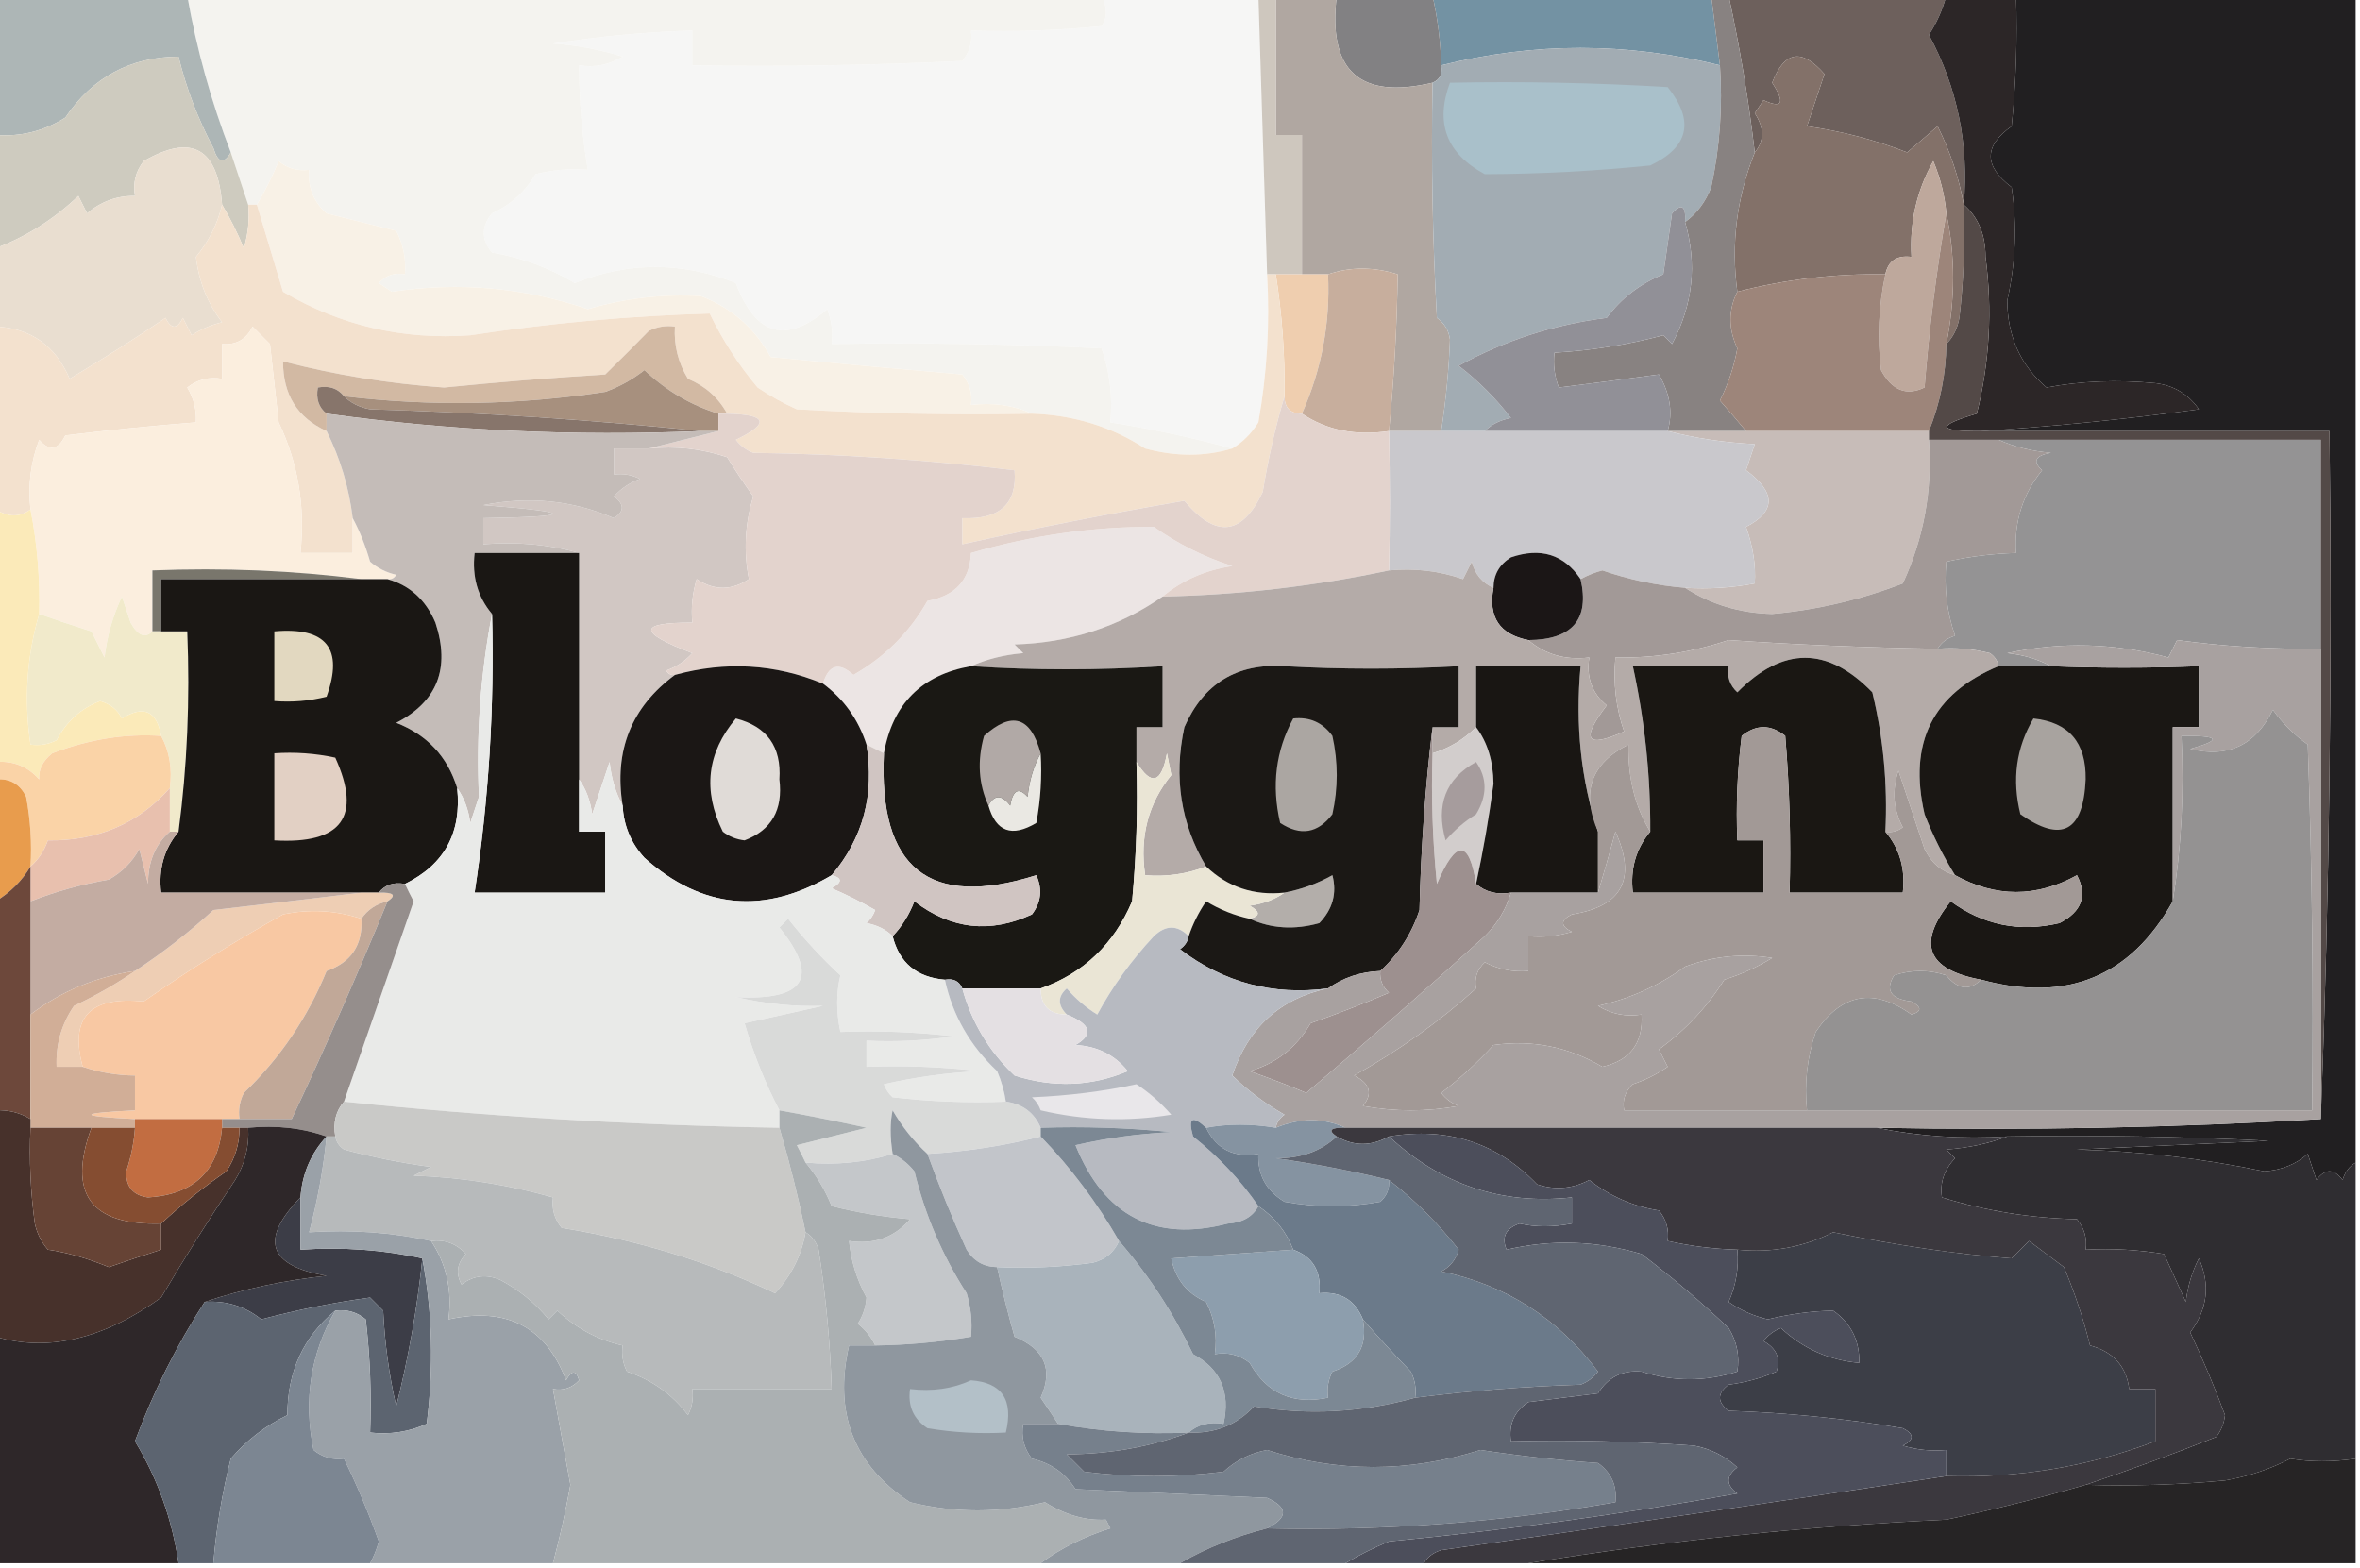 <?xml version="1.0" encoding="UTF-8"?>
<!DOCTYPE svg PUBLIC "-//W3C//DTD SVG 1.1//EN" "http://www.w3.org/Graphics/SVG/1.1/DTD/svg11.dtd">
<svg xmlns="http://www.w3.org/2000/svg" version="1.1" width="271px" height="180px" style="shape-rendering:geometricPrecision; text-rendering:geometricPrecision; image-rendering:optimizeQuality; fill-rule:evenodd; clip-rule:evenodd" xmlns:xlink="http://www.w3.org/1999/xlink">
<g><path style="opacity:1" fill="#f6f6f5" d="M 126.5,-0.5 C 132.5,-0.5 138.5,-0.5 144.5,-0.5C 144.833,10.167 145.167,20.833 145.5,31.5C 145.829,37.206 145.495,42.872 144.5,48.5C 143.712,49.77 142.712,50.77 141.5,51.5C 136.915,50.249 132.248,49.249 127.5,48.5C 127.777,45.553 127.444,42.719 126.5,40C 116.172,39.5 105.839,39.334 95.5,39.5C 95.657,38.127 95.49,36.793 95,35.5C 90.258,39.536 86.758,38.536 84.5,32.5C 78.337,30.041 72.17,30.041 66,32.5C 63.07,30.745 59.903,29.578 56.5,29C 55.253,27.506 55.253,26.006 56.5,24.5C 58.64,23.527 60.307,22.027 61.5,20C 63.473,19.505 65.473,19.338 67.5,19.5C 66.838,15.534 66.504,11.534 66.5,7.5C 68.288,7.785 69.955,7.452 71.5,6.5C 68.893,5.682 66.226,5.182 63.5,5C 68.808,4.17 74.141,3.67 79.5,3.5C 79.5,4.833 79.5,6.167 79.5,7.5C 89.839,7.666 100.172,7.5 110.5,7C 111.337,5.989 111.67,4.822 111.5,3.5C 116.511,3.666 121.511,3.499 126.5,3C 127.171,2.014 127.171,0.847 126.5,-0.5 Z"/></g>
<g><path style="opacity:1" fill="#f4f3ef" d="M 21.5,-0.5 C 56.5,-0.5 91.5,-0.5 126.5,-0.5C 127.171,0.847 127.171,2.014 126.5,3C 121.511,3.499 116.511,3.666 111.5,3.5C 111.67,4.822 111.337,5.989 110.5,7C 100.172,7.5 89.839,7.666 79.5,7.5C 79.5,6.167 79.5,4.833 79.5,3.5C 74.141,3.67 68.808,4.17 63.5,5C 66.226,5.182 68.893,5.682 71.5,6.5C 69.955,7.452 68.288,7.785 66.5,7.5C 66.504,11.534 66.838,15.534 67.5,19.5C 65.473,19.338 63.473,19.505 61.5,20C 60.307,22.027 58.64,23.527 56.5,24.5C 55.253,26.006 55.253,27.506 56.5,29C 59.903,29.578 63.07,30.745 66,32.5C 72.17,30.041 78.337,30.041 84.5,32.5C 86.758,38.536 90.258,39.536 95,35.5C 95.49,36.793 95.657,38.127 95.5,39.5C 105.839,39.334 116.172,39.5 126.5,40C 127.444,42.719 127.777,45.553 127.5,48.5C 132.248,49.249 136.915,50.249 141.5,51.5C 138.342,52.447 135.009,52.447 131.5,51.5C 127.638,48.993 123.305,47.66 118.5,47.5C 116.393,46.532 114.059,46.198 111.5,46.5C 111.67,45.178 111.337,44.011 110.5,43C 103.552,42.41 96.218,41.743 88.5,41C 86.68,37.69 84.014,35.357 80.5,34C 76.105,33.737 71.772,34.237 67.5,35.5C 60.202,33.007 52.702,32.34 45,33.5C 44.5,33.167 44,32.833 43.5,32.5C 44.325,31.614 45.325,31.281 46.5,31.5C 46.643,29.738 46.309,28.071 45.5,26.5C 42.833,25.833 40.167,25.167 37.5,24.5C 35.995,23.159 35.328,21.492 35.5,19.5C 34.178,19.67 33.011,19.337 32,18.5C 31.243,20.315 30.41,21.981 29.5,23.5C 29.167,23.5 28.833,23.5 28.5,23.5C 27.833,21.5 27.167,19.5 26.5,17.5C 24.249,11.664 22.582,5.664 21.5,-0.5 Z"/></g>
<g><path style="opacity:1" fill="#7392a3" d="M 164.5,-0.5 C 175.167,-0.5 185.833,-0.5 196.5,-0.5C 196.833,2.167 197.167,4.833 197.5,7.5C 186.799,4.836 176.132,4.836 165.5,7.5C 165.425,4.794 165.092,2.127 164.5,-0.5 Z"/></g>
<g><path style="opacity:1" fill="#6d605c" d="M 198.5,-0.5 C 206.833,-0.5 215.167,-0.5 223.5,-0.5C 223.08,1.094 222.414,2.594 221.5,4C 224.769,10.069 226.102,16.569 225.5,23.5C 224.953,20.425 223.953,17.425 222.5,14.5C 221.335,15.491 220.168,16.491 219,17.5C 215.314,16.061 211.481,15.061 207.5,14.5C 208.167,12.5 208.833,10.5 209.5,8.5C 206.9,5.512 204.9,5.846 203.5,9.5C 205.011,11.838 204.677,12.504 202.5,11.5C 202.167,12 201.833,12.5 201.5,13C 202.608,14.677 202.608,16.177 201.5,17.5C 200.793,11.445 199.793,5.445 198.5,-0.5 Z"/></g>
<g><path style="opacity:1" fill="#828183" d="M 153.5,-0.5 C 157.167,-0.5 160.833,-0.5 164.5,-0.5C 165.092,2.127 165.425,4.794 165.5,7.5C 165.672,8.492 165.338,9.158 164.5,9.5C 156.119,11.465 152.452,8.132 153.5,-0.5 Z"/></g>
<g><path style="opacity:1" fill="#2c2627" d="M 223.5,-0.5 C 226.167,-0.5 228.833,-0.5 231.5,-0.5C 231.666,4.511 231.499,9.511 231,14.5C 227.8,16.747 227.8,19.08 231,21.5C 231.631,25.857 231.465,30.191 230.5,34.5C 230.511,38.607 232.011,41.94 235,44.5C 238.941,43.753 243.107,43.587 247.5,44C 249.618,44.26 251.284,45.26 252.5,47C 244.153,48.137 235.819,48.97 227.5,49.5C 222.461,49.549 222.295,48.882 227,47.5C 228.471,41.569 228.804,35.569 228,29.5C 227.998,26.949 227.164,24.949 225.5,23.5C 226.102,16.569 224.769,10.069 221.5,4C 222.414,2.594 223.08,1.094 223.5,-0.5 Z"/></g>
<g><path style="opacity:1" fill="#adb6b6" d="M -0.5,-0.5 C 6.833,-0.5 14.167,-0.5 21.5,-0.5C 22.582,5.664 24.249,11.664 26.5,17.5C 25.698,18.885 25.031,18.718 24.5,17C 22.701,13.588 21.368,10.088 20.5,6.5C 14.964,6.538 10.631,8.871 7.5,13.5C 5.057,15.055 2.39,15.722 -0.5,15.5C -0.5,10.167 -0.5,4.833 -0.5,-0.5 Z"/></g>
<g><path style="opacity:1" fill="#b0a7a1" d="M 146.5,-0.5 C 148.833,-0.5 151.167,-0.5 153.5,-0.5C 152.452,8.132 156.119,11.465 164.5,9.5C 164.334,18.506 164.5,27.506 165,36.5C 165.87,37.108 166.37,37.941 166.5,39C 166.382,42.325 166.049,45.825 165.5,49.5C 163.5,49.5 161.5,49.5 159.5,49.5C 160.074,43.516 160.407,37.516 160.5,31.5C 157.728,30.628 155.062,30.628 152.5,31.5C 151.5,31.5 150.5,31.5 149.5,31.5C 149.5,26.167 149.5,20.833 149.5,15.5C 148.5,15.5 147.5,15.5 146.5,15.5C 146.5,10.167 146.5,4.833 146.5,-0.5 Z"/></g>
<g><path style="opacity:1" fill="#cecbbf" d="M 26.5,17.5 C 27.167,19.5 27.833,21.5 28.5,23.5C 28.66,25.199 28.494,26.866 28,28.5C 27.243,26.685 26.41,25.019 25.5,23.5C 25.013,16.985 22.013,15.319 16.5,18.5C 15.571,19.689 15.238,21.022 15.5,22.5C 13.418,22.472 11.584,23.139 10,24.5C 9.667,23.833 9.333,23.167 9,22.5C 6.17,25.189 3.004,27.189 -0.5,28.5C -0.5,24.167 -0.5,19.833 -0.5,15.5C 2.39,15.722 5.057,15.055 7.5,13.5C 10.631,8.871 14.964,6.538 20.5,6.5C 21.368,10.088 22.701,13.588 24.5,17C 25.031,18.718 25.698,18.885 26.5,17.5 Z"/></g>
<g><path style="opacity:1" fill="#837169" d="M 225.5,23.5 C 225.666,27.846 225.499,32.179 225,36.5C 224.768,37.737 224.268,38.737 223.5,39.5C 224.532,34.341 224.532,29.341 223.5,24.5C 223.313,22.436 222.813,20.436 222,18.5C 220.101,21.876 219.268,25.543 219.5,29.5C 217.821,29.285 216.821,29.952 216.5,31.5C 210.721,31.409 205.054,32.075 199.5,33.5C 198.757,28.027 199.424,22.694 201.5,17.5C 202.608,16.177 202.608,14.677 201.5,13C 201.833,12.5 202.167,12 202.5,11.5C 204.677,12.504 205.011,11.838 203.5,9.5C 204.9,5.846 206.9,5.512 209.5,8.5C 208.833,10.5 208.167,12.5 207.5,14.5C 211.481,15.061 215.314,16.061 219,17.5C 220.168,16.491 221.335,15.491 222.5,14.5C 223.953,17.425 224.953,20.425 225.5,23.5 Z"/></g>
<g><path style="opacity:1" fill="#cec7be" d="M 144.5,-0.5 C 145.167,-0.5 145.833,-0.5 146.5,-0.5C 146.5,4.833 146.5,10.167 146.5,15.5C 147.5,15.5 148.5,15.5 149.5,15.5C 149.5,20.833 149.5,26.167 149.5,31.5C 148.5,31.5 147.5,31.5 146.5,31.5C 146.167,31.5 145.833,31.5 145.5,31.5C 145.167,20.833 144.833,10.167 144.5,-0.5 Z"/></g>
<g><path style="opacity:1" fill="#e9ded0" d="M 25.5,23.5 C 24.986,25.698 23.986,27.698 22.5,29.5C 22.833,32.345 23.833,34.845 25.5,37C 24.234,37.309 23.067,37.809 22,38.5C 21.667,37.833 21.333,37.167 21,36.5C 20.333,37.833 19.667,37.833 19,36.5C 15.926,38.609 12.259,40.943 8,43.5C 6.359,39.677 3.526,37.677 -0.5,37.5C -0.5,34.5 -0.5,31.5 -0.5,28.5C 3.004,27.189 6.17,25.189 9,22.5C 9.333,23.167 9.667,23.833 10,24.5C 11.584,23.139 13.418,22.472 15.5,22.5C 15.238,21.022 15.571,19.689 16.5,18.5C 22.013,15.319 25.013,16.985 25.5,23.5 Z"/></g>
<g><path style="opacity:1" fill="#211f21" d="M 231.5,-0.5 C 244.5,-0.5 257.5,-0.5 270.5,-0.5C 270.5,44.167 270.5,88.833 270.5,133.5C 269.778,133.918 269.278,134.584 269,135.5C 268,134.167 267,134.167 266,135.5C 265.667,134.5 265.333,133.5 265,132.5C 263.647,133.704 261.981,134.371 260,134.5C 252.911,133.029 245.744,132.195 238.5,132C 245.833,131.667 253.167,131.333 260.5,131C 250.506,130.5 240.506,130.334 230.5,130.5C 225.305,130.821 220.305,130.487 215.5,129.5C 232.675,129.83 249.675,129.497 266.5,128.5C 267.498,102.339 267.831,76.005 267.5,49.5C 254.167,49.5 240.833,49.5 227.5,49.5C 235.819,48.97 244.153,48.137 252.5,47C 251.284,45.26 249.618,44.26 247.5,44C 243.107,43.587 238.941,43.753 235,44.5C 232.011,41.94 230.511,38.607 230.5,34.5C 231.465,30.191 231.631,25.857 231,21.5C 227.8,19.08 227.8,16.747 231,14.5C 231.499,9.511 231.666,4.511 231.5,-0.5 Z"/></g>
<g><path style="opacity:1" fill="#a2acb3" d="M 197.5,7.5 C 197.827,12.214 197.493,16.88 196.5,21.5C 195.85,23.184 194.85,24.517 193.5,25.5C 193.607,23.621 193.107,23.288 192,24.5C 191.667,26.833 191.333,29.167 191,31.5C 188.343,32.573 186.177,34.239 184.5,36.5C 178.447,37.261 172.78,39.094 167.5,42C 169.774,43.752 171.774,45.752 173.5,48C 172.263,48.232 171.263,48.732 170.5,49.5C 168.833,49.5 167.167,49.5 165.5,49.5C 166.049,45.825 166.382,42.325 166.5,39C 166.37,37.941 165.87,37.108 165,36.5C 164.5,27.506 164.334,18.506 164.5,9.5C 165.338,9.158 165.672,8.492 165.5,7.5C 176.132,4.836 186.799,4.836 197.5,7.5 Z"/></g>
<g><path style="opacity:1" fill="#a9c0ca" d="M 166.5,9.5 C 174.84,9.334 183.173,9.5 191.5,10C 194.611,13.889 193.944,16.889 189.5,19C 183.153,19.643 176.82,19.976 170.5,20C 166.101,17.632 164.767,14.132 166.5,9.5 Z"/></g>
<g><path style="opacity:1" fill="#888281" d="M 196.5,-0.5 C 197.167,-0.5 197.833,-0.5 198.5,-0.5C 199.793,5.445 200.793,11.445 201.5,17.5C 199.424,22.694 198.757,28.027 199.5,33.5C 198.449,35.587 198.449,37.754 199.5,40C 199.121,42.092 198.454,44.092 197.5,46C 198.544,47.174 199.544,48.341 200.5,49.5C 197.5,49.5 194.5,49.5 191.5,49.5C 192.117,47.39 191.783,45.223 190.5,43C 186.505,43.544 182.672,44.044 179,44.5C 178.51,43.207 178.343,41.873 178.5,40.5C 182.767,40.248 186.934,39.581 191,38.5C 191.333,38.833 191.667,39.167 192,39.5C 194.405,34.994 194.905,30.327 193.5,25.5C 194.85,24.517 195.85,23.184 196.5,21.5C 197.493,16.88 197.827,12.214 197.5,7.5C 197.167,4.833 196.833,2.167 196.5,-0.5 Z"/></g>
<g><path style="opacity:1" fill="#f8f1e6" d="M 118.5,47.5 C 109.494,47.666 100.494,47.5 91.5,47C 89.919,46.294 88.419,45.46 87,44.5C 84.799,41.879 82.965,39.046 81.5,36C 72.285,36.269 63.119,37.102 54,38.5C 46.25,39.052 39.084,37.385 32.5,33.5C 31.485,30.145 30.485,26.812 29.5,23.5C 30.41,21.981 31.243,20.315 32,18.5C 33.011,19.337 34.178,19.67 35.5,19.5C 35.328,21.492 35.995,23.159 37.5,24.5C 40.167,25.167 42.833,25.833 45.5,26.5C 46.309,28.071 46.643,29.738 46.5,31.5C 45.325,31.281 44.325,31.614 43.5,32.5C 44,32.833 44.5,33.167 45,33.5C 52.702,32.34 60.202,33.007 67.5,35.5C 71.772,34.237 76.105,33.737 80.5,34C 84.014,35.357 86.68,37.69 88.5,41C 96.218,41.743 103.552,42.41 110.5,43C 111.337,44.011 111.67,45.178 111.5,46.5C 114.059,46.198 116.393,46.532 118.5,47.5 Z"/></g>
<g><path style="opacity:1" fill="#efceaf" d="M 146.5,31.5 C 147.5,31.5 148.5,31.5 149.5,31.5C 150.5,31.5 151.5,31.5 152.5,31.5C 152.764,37.102 151.764,42.435 149.5,47.5C 148.167,47.5 147.5,46.833 147.5,45.5C 147.563,40.797 147.229,36.13 146.5,31.5 Z"/></g>
<g><path style="opacity:1" fill="#bea89c" d="M 223.5,24.5 C 222.361,31.101 221.528,37.767 221,44.5C 218.909,45.5 217.243,44.833 216,42.5C 215.55,38.812 215.717,35.146 216.5,31.5C 216.821,29.952 217.821,29.285 219.5,29.5C 219.268,25.543 220.101,21.876 222,18.5C 222.813,20.436 223.313,22.436 223.5,24.5 Z"/></g>
<g><path style="opacity:1" fill="#c7ae9d" d="M 159.5,49.5 C 155.671,50.069 152.337,49.402 149.5,47.5C 151.764,42.435 152.764,37.102 152.5,31.5C 155.062,30.628 157.728,30.628 160.5,31.5C 160.407,37.516 160.074,43.516 159.5,49.5 Z"/></g>
<g><path style="opacity:1" fill="#f3e1ce" d="M 25.5,23.5 C 26.41,25.019 27.243,26.685 28,28.5C 28.494,26.866 28.66,25.199 28.5,23.5C 28.833,23.5 29.167,23.5 29.5,23.5C 30.485,26.812 31.485,30.145 32.5,33.5C 39.084,37.385 46.25,39.052 54,38.5C 63.119,37.102 72.285,36.269 81.5,36C 82.965,39.046 84.799,41.879 87,44.5C 88.419,45.46 89.919,46.294 91.5,47C 100.494,47.5 109.494,47.666 118.5,47.5C 123.305,47.66 127.638,48.993 131.5,51.5C 135.009,52.447 138.342,52.447 141.5,51.5C 142.712,50.77 143.712,49.77 144.5,48.5C 145.495,42.872 145.829,37.206 145.5,31.5C 145.833,31.5 146.167,31.5 146.5,31.5C 147.229,36.13 147.563,40.797 147.5,45.5C 146.467,48.986 145.633,52.653 145,56.5C 142.621,61.505 139.621,61.839 136,57.5C 127.479,58.959 118.979,60.625 110.5,62.5C 110.5,61.5 110.5,60.5 110.5,59.5C 114.818,59.676 116.818,57.842 116.5,54C 106.549,52.802 96.549,52.135 86.5,52C 85.692,51.692 85.025,51.192 84.5,50.5C 88.444,48.596 88.11,47.596 83.5,47.5C 82.492,45.661 80.992,44.328 79,43.5C 77.872,41.655 77.372,39.655 77.5,37.5C 76.448,37.35 75.448,37.517 74.5,38C 72.825,39.709 71.158,41.376 69.5,43C 63.323,43.382 57.157,43.882 51,44.5C 44.711,44.063 38.544,43.063 32.5,41.5C 32.489,45.313 34.155,47.98 37.5,49.5C 39.076,52.655 40.076,55.988 40.5,59.5C 40.5,60.833 40.5,62.167 40.5,63.5C 38.5,63.5 36.5,63.5 34.5,63.5C 35.068,58.187 34.235,53.187 32,48.5C 31.667,45.5 31.333,42.5 31,39.5C 30.333,38.833 29.667,38.167 29,37.5C 28.29,38.973 27.124,39.64 25.5,39.5C 25.5,40.833 25.5,42.167 25.5,43.5C 24.022,43.238 22.689,43.571 21.5,44.5C 22.246,45.736 22.579,47.069 22.5,48.5C 17.496,48.889 12.496,49.389 7.5,50C 6.675,51.688 5.675,51.855 4.5,50.5C 3.52,53.087 3.187,55.753 3.5,58.5C 2.298,59.405 0.964,59.405 -0.5,58.5C -0.5,51.5 -0.5,44.5 -0.5,37.5C 3.526,37.677 6.359,39.677 8,43.5C 12.259,40.943 15.926,38.609 19,36.5C 19.667,37.833 20.333,37.833 21,36.5C 21.333,37.167 21.667,37.833 22,38.5C 23.067,37.809 24.234,37.309 25.5,37C 23.833,34.845 22.833,32.345 22.5,29.5C 23.986,27.698 24.986,25.698 25.5,23.5 Z"/></g>
<g><path style="opacity:1" fill="#9d857a" d="M 223.5,24.5 C 224.532,29.341 224.532,34.341 223.5,39.5C 223.453,42.969 222.787,46.302 221.5,49.5C 214.5,49.5 207.5,49.5 200.5,49.5C 199.544,48.341 198.544,47.174 197.5,46C 198.454,44.092 199.121,42.092 199.5,40C 198.449,37.754 198.449,35.587 199.5,33.5C 205.054,32.075 210.721,31.409 216.5,31.5C 215.717,35.146 215.55,38.812 216,42.5C 217.243,44.833 218.909,45.5 221,44.5C 221.528,37.767 222.361,31.101 223.5,24.5 Z"/></g>
<g><path style="opacity:1" fill="#d2b9a3" d="M 83.5,47.5 C 83.167,47.5 82.833,47.5 82.5,47.5C 79.343,46.537 76.51,44.87 74,42.5C 72.629,43.581 71.129,44.414 69.5,45C 59.501,46.523 49.501,46.69 39.5,45.5C 38.791,44.596 37.791,44.263 36.5,44.5C 36.263,45.791 36.596,46.791 37.5,47.5C 37.5,48.167 37.5,48.833 37.5,49.5C 34.155,47.98 32.489,45.313 32.5,41.5C 38.544,43.063 44.711,44.063 51,44.5C 57.157,43.882 63.323,43.382 69.5,43C 71.158,41.376 72.825,39.709 74.5,38C 75.448,37.517 76.448,37.35 77.5,37.5C 77.372,39.655 77.872,41.655 79,43.5C 80.992,44.328 82.492,45.661 83.5,47.5 Z"/></g>
<g><path style="opacity:1" fill="#a7907e" d="M 82.5,47.5 C 82.5,48.167 82.5,48.833 82.5,49.5C 81.833,49.5 81.167,49.5 80.5,49.5C 68.019,48.212 55.352,47.379 42.5,47C 41.263,46.768 40.263,46.268 39.5,45.5C 49.501,46.69 59.501,46.523 69.5,45C 71.129,44.414 72.629,43.581 74,42.5C 76.51,44.87 79.343,46.537 82.5,47.5 Z"/></g>
<g><path style="opacity:1" fill="#87756b" d="M 39.5,45.5 C 40.263,46.268 41.263,46.768 42.5,47C 55.352,47.379 68.019,48.212 80.5,49.5C 65.923,50.123 51.589,49.456 37.5,47.5C 36.596,46.791 36.263,45.791 36.5,44.5C 37.791,44.263 38.791,44.596 39.5,45.5 Z"/></g>
<g><path style="opacity:1" fill="#919097" d="M 193.5,25.5 C 194.905,30.327 194.405,34.994 192,39.5C 191.667,39.167 191.333,38.833 191,38.5C 186.934,39.581 182.767,40.248 178.5,40.5C 178.343,41.873 178.51,43.207 179,44.5C 182.672,44.044 186.505,43.544 190.5,43C 191.783,45.223 192.117,47.39 191.5,49.5C 184.5,49.5 177.5,49.5 170.5,49.5C 171.263,48.732 172.263,48.232 173.5,48C 171.774,45.752 169.774,43.752 167.5,42C 172.78,39.094 178.447,37.261 184.5,36.5C 186.177,34.239 188.343,32.573 191,31.5C 191.333,29.167 191.667,26.833 192,24.5C 193.107,23.288 193.607,23.621 193.5,25.5 Z"/></g>
<g><path style="opacity:1" fill="#c7bcb8" d="M 191.5,49.5 C 194.5,49.5 197.5,49.5 200.5,49.5C 207.5,49.5 214.5,49.5 221.5,49.5C 221.5,49.833 221.5,50.167 221.5,50.5C 221.915,56.287 220.915,61.787 218.5,67C 213.665,68.867 208.665,70.034 203.5,70.5C 199.776,70.408 196.442,69.408 193.5,67.5C 196.187,67.664 198.854,67.497 201.5,67C 201.643,64.959 201.309,62.792 200.5,60.5C 203.948,58.717 203.948,56.55 200.5,54C 200.833,53 201.167,52 201.5,51C 197.975,50.821 194.641,50.321 191.5,49.5 Z"/></g>
<g><path style="opacity:1" fill="#c9c8cc" d="M 159.5,49.5 C 161.5,49.5 163.5,49.5 165.5,49.5C 167.167,49.5 168.833,49.5 170.5,49.5C 177.5,49.5 184.5,49.5 191.5,49.5C 194.641,50.321 197.975,50.821 201.5,51C 201.167,52 200.833,53 200.5,54C 203.948,56.55 203.948,58.717 200.5,60.5C 201.309,62.792 201.643,64.959 201.5,67C 198.854,67.497 196.187,67.664 193.5,67.5C 190.26,67.232 187.094,66.566 184,65.5C 183.098,65.743 182.265,66.077 181.5,66.5C 179.593,63.668 176.927,62.834 173.5,64C 172.177,64.816 171.511,65.983 171.5,67.5C 170.21,66.942 169.377,65.942 169,64.5C 168.667,65.167 168.333,65.833 168,66.5C 165.281,65.556 162.448,65.223 159.5,65.5C 159.625,60.377 159.625,55.044 159.5,49.5 Z"/></g>
<g><path style="opacity:1" fill="#fbeede" d="M 40.5,59.5 C 41.306,60.997 41.972,62.664 42.5,64.5C 43.376,65.251 44.376,65.751 45.5,66C 45.272,66.399 44.938,66.565 44.5,66.5C 43.5,66.5 42.5,66.5 41.5,66.5C 33.684,65.508 25.684,65.174 17.5,65.5C 17.5,67.833 17.5,70.167 17.5,72.5C 16.672,73.332 15.838,72.999 15,71.5C 14.667,70.5 14.333,69.5 14,68.5C 12.956,70.715 12.29,73.048 12,75.5C 11.5,74.5 11,73.5 10.5,72.5C 8.369,71.831 6.369,71.165 4.5,70.5C 4.605,66.452 4.272,62.452 3.5,58.5C 3.187,55.753 3.52,53.087 4.5,50.5C 5.675,51.855 6.675,51.688 7.5,50C 12.496,49.389 17.496,48.889 22.5,48.5C 22.579,47.069 22.246,45.736 21.5,44.5C 22.689,43.571 24.022,43.238 25.5,43.5C 25.5,42.167 25.5,40.833 25.5,39.5C 27.124,39.64 28.29,38.973 29,37.5C 29.667,38.167 30.333,38.833 31,39.5C 31.333,42.5 31.667,45.5 32,48.5C 34.235,53.187 35.068,58.187 34.5,63.5C 36.5,63.5 38.5,63.5 40.5,63.5C 40.5,62.167 40.5,60.833 40.5,59.5 Z"/></g>
<g><path style="opacity:1" fill="#a29997" d="M 221.5,50.5 C 224.167,50.5 226.833,50.5 229.5,50.5C 231.292,51.309 233.292,51.809 235.5,52C 233.699,52.317 233.366,52.984 234.5,54C 232.269,56.748 231.269,59.915 231.5,63.5C 228.794,63.575 226.127,63.908 223.5,64.5C 223.223,67.448 223.556,70.281 224.5,73C 223.584,73.278 222.918,73.778 222.5,74.5C 214.139,74.36 206.139,74.026 198.5,73.5C 194.287,74.911 189.954,75.578 185.5,75.5C 185.223,78.448 185.556,81.281 186.5,84C 182.139,85.962 181.472,84.962 184.5,81C 182.808,79.599 182.141,77.766 182.5,75.5C 179.772,75.829 177.438,75.163 175.5,73.5C 180.556,73.462 182.556,71.128 181.5,66.5C 182.265,66.077 183.098,65.743 184,65.5C 187.094,66.566 190.26,67.232 193.5,67.5C 196.442,69.408 199.776,70.408 203.5,70.5C 208.665,70.034 213.665,68.867 218.5,67C 220.915,61.787 221.915,56.287 221.5,50.5 Z"/></g>
<g><path style="opacity:1" fill="#ece5e4" d="M 133.5,68.5 C 128.495,71.983 122.829,73.816 116.5,74C 116.833,74.333 117.167,74.667 117.5,75C 115.292,75.191 113.292,75.691 111.5,76.5C 105.843,77.49 102.51,80.824 101.5,86.5C 100.833,86.167 100.167,85.833 99.5,85.5C 98.557,82.6 96.89,80.267 94.5,78.5C 95.166,76.327 96.333,75.993 98,77.5C 101.612,75.439 104.446,72.605 106.5,69C 109.707,68.428 111.374,66.595 111.5,63.5C 118.473,61.472 125.473,60.472 132.5,60.5C 135.229,62.442 138.229,63.942 141.5,65C 138.423,65.461 135.756,66.628 133.5,68.5 Z"/></g>
<g><path style="opacity:1" fill="#79766c" d="M 41.5,66.5 C 33.833,66.5 26.167,66.5 18.5,66.5C 18.5,68.5 18.5,70.5 18.5,72.5C 18.167,72.5 17.833,72.5 17.5,72.5C 17.5,70.167 17.5,67.833 17.5,65.5C 25.684,65.174 33.684,65.508 41.5,66.5 Z"/></g>
<g><path style="opacity:1" fill="#949394" d="M 229.5,50.5 C 241.833,50.5 254.167,50.5 266.5,50.5C 266.5,58.5 266.5,66.5 266.5,74.5C 260.725,74.555 255.225,74.222 250,73.5C 249.667,74.167 249.333,74.833 249,75.5C 242.848,73.833 236.681,73.666 230.5,75C 232.382,75.198 234.048,75.698 235.5,76.5C 233.5,76.5 231.5,76.5 229.5,76.5C 229.389,75.883 229.056,75.383 228.5,75C 226.527,74.504 224.527,74.338 222.5,74.5C 222.918,73.778 223.584,73.278 224.5,73C 223.556,70.281 223.223,67.448 223.5,64.5C 226.127,63.908 228.794,63.575 231.5,63.5C 231.269,59.915 232.269,56.748 234.5,54C 233.366,52.984 233.699,52.317 235.5,52C 233.292,51.809 231.292,51.309 229.5,50.5 Z"/></g>
<g><path style="opacity:1" fill="#1b1616" d="M 181.5,66.5 C 182.556,71.128 180.556,73.462 175.5,73.5C 172.196,72.856 170.862,70.856 171.5,67.5C 171.511,65.983 172.177,64.816 173.5,64C 176.927,62.834 179.593,63.668 181.5,66.5 Z"/></g>
<g><path style="opacity:1" fill="#d1c7c3" d="M 74.5,51.5 C 77.572,51.183 80.572,51.516 83.5,52.5C 84.38,53.944 85.38,55.444 86.5,57C 85.542,60.163 85.375,63.33 86,66.5C 84,67.833 82,67.833 80,66.5C 79.507,68.134 79.34,69.801 79.5,71.5C 73.221,71.468 73.221,72.635 79.5,75C 78.672,75.915 77.672,76.581 76.5,77C 76.728,77.399 77.062,77.565 77.5,77.5C 72.491,81.199 70.491,86.199 71.5,92.5C 70.698,91.048 70.198,89.382 70,87.5C 69.333,89.5 68.667,91.5 68,93.5C 67.79,91.942 67.29,90.609 66.5,89.5C 66.5,80.833 66.5,72.167 66.5,63.5C 63.038,62.518 59.371,62.185 55.5,62.5C 55.5,61.5 55.5,60.5 55.5,59.5C 66.146,59.329 66.146,58.829 55.5,58C 60.755,56.953 65.755,57.453 70.5,59.5C 71.711,58.726 71.711,57.893 70.5,57C 71.328,56.085 72.328,55.419 73.5,55C 72.552,54.517 71.552,54.35 70.5,54.5C 70.5,53.5 70.5,52.5 70.5,51.5C 71.833,51.5 73.167,51.5 74.5,51.5 Z"/></g>
<g><path style="opacity:1" fill="#e3d3cd" d="M 147.5,45.5 C 147.5,46.833 148.167,47.5 149.5,47.5C 152.337,49.402 155.671,50.069 159.5,49.5C 159.625,55.044 159.625,60.377 159.5,65.5C 150.948,67.319 142.281,68.319 133.5,68.5C 135.756,66.628 138.423,65.461 141.5,65C 138.229,63.942 135.229,62.442 132.5,60.5C 125.473,60.472 118.473,61.472 111.5,63.5C 111.374,66.595 109.707,68.428 106.5,69C 104.446,72.605 101.612,75.439 98,77.5C 96.333,75.993 95.166,76.327 94.5,78.5C 88.998,76.237 83.332,75.904 77.5,77.5C 77.062,77.565 76.728,77.399 76.5,77C 77.672,76.581 78.672,75.915 79.5,75C 73.221,72.635 73.221,71.468 79.5,71.5C 79.34,69.801 79.507,68.134 80,66.5C 82,67.833 84,67.833 86,66.5C 85.375,63.33 85.542,60.163 86.5,57C 85.38,55.444 84.38,53.944 83.5,52.5C 80.572,51.516 77.572,51.183 74.5,51.5C 77.167,50.833 79.833,50.167 82.5,49.5C 82.5,48.833 82.5,48.167 82.5,47.5C 82.833,47.5 83.167,47.5 83.5,47.5C 88.11,47.596 88.444,48.596 84.5,50.5C 85.025,51.192 85.692,51.692 86.5,52C 96.549,52.135 106.549,52.802 116.5,54C 116.818,57.842 114.818,59.676 110.5,59.5C 110.5,60.5 110.5,61.5 110.5,62.5C 118.979,60.625 127.479,58.959 136,57.5C 139.621,61.839 142.621,61.505 145,56.5C 145.633,52.653 146.467,48.986 147.5,45.5 Z"/></g>
<g><path style="opacity:1" fill="#f1eacb" d="M 17.5,72.5 C 17.833,72.5 18.167,72.5 18.5,72.5C 19.5,72.5 20.5,72.5 21.5,72.5C 21.825,80.352 21.492,88.018 20.5,95.5C 20.167,95.5 19.833,95.5 19.5,95.5C 19.5,93.833 19.5,92.167 19.5,90.5C 19.795,88.265 19.461,86.265 18.5,84.5C 18.001,81.611 16.501,80.944 14,82.5C 13.481,81.484 12.647,80.818 11.5,80.5C 9.313,81.322 7.647,82.822 6.5,85C 5.552,85.483 4.552,85.65 3.5,85.5C 2.74,80.365 3.073,75.365 4.5,70.5C 6.369,71.165 8.369,71.831 10.5,72.5C 11,73.5 11.5,74.5 12,75.5C 12.29,73.048 12.956,70.715 14,68.5C 14.333,69.5 14.667,70.5 15,71.5C 15.838,72.999 16.672,73.332 17.5,72.5 Z"/></g>
<g><path style="opacity:1" fill="#b4aba8" d="M 171.5,67.5 C 170.862,70.856 172.196,72.856 175.5,73.5C 177.438,75.163 179.772,75.829 182.5,75.5C 182.141,77.766 182.808,79.599 184.5,81C 181.472,84.962 182.139,85.962 186.5,84C 185.556,81.281 185.223,78.448 185.5,75.5C 189.954,75.578 194.287,74.911 198.5,73.5C 206.139,74.026 214.139,74.36 222.5,74.5C 224.527,74.338 226.527,74.504 228.5,75C 229.056,75.383 229.389,75.883 229.5,76.5C 221.935,79.629 219.102,85.296 221,93.5C 221.959,95.953 223.126,98.286 224.5,100.5C 222.926,100.063 221.759,99.063 221,97.5C 220,94.5 219,91.5 218,88.5C 217.242,90.769 217.409,92.936 218.5,95C 217.906,95.464 217.239,95.631 216.5,95.5C 216.771,90.087 216.271,84.754 215,79.5C 209.871,74.212 204.705,74.212 199.5,79.5C 198.614,78.675 198.281,77.675 198.5,76.5C 194.833,76.5 191.167,76.5 187.5,76.5C 188.869,82.741 189.536,89.074 189.5,95.5C 187.75,92.645 186.917,89.311 187,85.5C 182.691,87.653 181.524,90.986 183.5,95.5C 181.544,89.588 180.877,83.255 181.5,76.5C 177.5,76.5 173.5,76.5 169.5,76.5C 169.5,78.833 169.5,81.167 169.5,83.5C 168.078,84.925 166.411,85.925 164.5,86.5C 164.5,85.5 164.5,84.5 164.5,83.5C 165.5,83.5 166.5,83.5 167.5,83.5C 167.5,81.167 167.5,78.833 167.5,76.5C 160.747,76.872 154.08,76.872 147.5,76.5C 142.04,76.147 138.207,78.481 136,83.5C 134.751,89.282 135.585,94.615 138.5,99.5C 136.283,100.369 133.95,100.702 131.5,100.5C 130.846,96.103 131.846,92.27 134.5,89C 134.333,88.167 134.167,87.333 134,86.5C 133.372,89.954 132.205,90.287 130.5,87.5C 130.5,86.167 130.5,84.833 130.5,83.5C 131.5,83.5 132.5,83.5 133.5,83.5C 133.5,81.167 133.5,78.833 133.5,76.5C 126.079,76.975 118.745,76.975 111.5,76.5C 113.292,75.691 115.292,75.191 117.5,75C 117.167,74.667 116.833,74.333 116.5,74C 122.829,73.816 128.495,71.983 133.5,68.5C 142.281,68.319 150.948,67.319 159.5,65.5C 162.448,65.223 165.281,65.556 168,66.5C 168.333,65.833 168.667,65.167 169,64.5C 169.377,65.942 170.21,66.942 171.5,67.5 Z"/></g>
<g><path style="opacity:1" fill="#c4bcb8" d="M 37.5,47.5 C 51.589,49.456 65.923,50.123 80.5,49.5C 81.167,49.5 81.833,49.5 82.5,49.5C 79.833,50.167 77.167,50.833 74.5,51.5C 73.167,51.5 71.833,51.5 70.5,51.5C 70.5,52.5 70.5,53.5 70.5,54.5C 71.552,54.35 72.552,54.517 73.5,55C 72.328,55.419 71.328,56.085 70.5,57C 71.711,57.893 71.711,58.726 70.5,59.5C 65.755,57.453 60.755,56.953 55.5,58C 66.146,58.829 66.146,59.329 55.5,59.5C 55.5,60.5 55.5,61.5 55.5,62.5C 59.371,62.185 63.038,62.518 66.5,63.5C 62.5,63.5 58.5,63.5 54.5,63.5C 54.185,66.211 54.852,68.544 56.5,70.5C 55.17,77.452 54.67,84.452 55,91.5C 54.667,92.5 54.333,93.5 54,94.5C 53.79,92.942 53.29,91.609 52.5,90.5C 51.389,86.888 49.056,84.388 45.5,83C 50.224,80.565 51.724,76.731 50,71.5C 48.894,68.887 47.06,67.22 44.5,66.5C 44.938,66.565 45.272,66.399 45.5,66C 44.376,65.751 43.376,65.251 42.5,64.5C 41.972,62.664 41.306,60.997 40.5,59.5C 40.076,55.988 39.076,52.655 37.5,49.5C 37.5,48.833 37.5,48.167 37.5,47.5 Z"/></g>
<g><path style="opacity:1" fill="#1a1814" d="M 111.5,76.5 C 118.745,76.975 126.079,76.975 133.5,76.5C 133.5,78.833 133.5,81.167 133.5,83.5C 132.5,83.5 131.5,83.5 130.5,83.5C 130.5,84.833 130.5,86.167 130.5,87.5C 130.666,92.844 130.499,98.177 130,103.5C 127.894,108.443 124.394,111.776 119.5,113.5C 116.5,113.5 113.5,113.5 110.5,113.5C 110.158,112.662 109.492,112.328 108.5,112.5C 105.268,112.228 103.268,110.562 102.5,107.5C 103.558,106.4 104.392,105.066 105,103.5C 109.212,106.721 113.712,107.221 118.5,105C 119.554,103.612 119.72,102.112 119,100.5C 106.691,104.381 100.858,99.714 101.5,86.5C 102.51,80.824 105.843,77.49 111.5,76.5 Z"/></g>
<g><path style="opacity:1" fill="#fbeab9" d="M -0.5,58.5 C 0.964,59.405 2.298,59.405 3.5,58.5C 4.272,62.452 4.605,66.452 4.5,70.5C 3.073,75.365 2.74,80.365 3.5,85.5C 4.552,85.65 5.552,85.483 6.5,85C 7.647,82.822 9.313,81.322 11.5,80.5C 12.647,80.818 13.481,81.484 14,82.5C 16.501,80.944 18.001,81.611 18.5,84.5C 14.365,84.226 10.198,84.893 6,86.5C 4.902,87.384 4.402,88.384 4.5,89.5C 3.158,87.995 1.492,87.329 -0.5,87.5C -0.5,77.833 -0.5,68.167 -0.5,58.5 Z"/></g>
<g><path style="opacity:1" fill="#534947" d="M 225.5,23.5 C 227.164,24.949 227.998,26.949 228,29.5C 228.804,35.569 228.471,41.569 227,47.5C 222.295,48.882 222.461,49.549 227.5,49.5C 240.833,49.5 254.167,49.5 267.5,49.5C 267.831,76.005 267.498,102.339 266.5,128.5C 266.5,110.5 266.5,92.5 266.5,74.5C 266.5,66.5 266.5,58.5 266.5,50.5C 254.167,50.5 241.833,50.5 229.5,50.5C 226.833,50.5 224.167,50.5 221.5,50.5C 221.5,50.167 221.5,49.833 221.5,49.5C 222.787,46.302 223.453,42.969 223.5,39.5C 224.268,38.737 224.768,37.737 225,36.5C 225.499,32.179 225.666,27.846 225.5,23.5 Z"/></g>
<g><path style="opacity:1" fill="#b1a9a6" d="M 119.5,86.5 C 118.698,87.952 118.198,89.618 118,91.5C 116.984,90.366 116.317,90.699 116,92.5C 115.023,91.226 114.189,91.226 113.5,92.5C 112.366,90.034 112.199,87.367 113,84.5C 116.197,81.62 118.364,82.287 119.5,86.5 Z"/></g>
<g><path style="opacity:1" fill="#d2cdcc" d="M 169.5,83.5 C 170.8,85.223 171.467,87.39 171.5,90C 170.979,93.891 170.312,97.724 169.5,101.5C 168.693,96.369 167.193,96.369 165,101.5C 164.501,96.511 164.334,91.511 164.5,86.5C 166.411,85.925 168.078,84.925 169.5,83.5 Z"/></g>
<g><path style="opacity:1" fill="#1a1714" d="M 41.5,66.5 C 42.5,66.5 43.5,66.5 44.5,66.5C 47.06,67.22 48.894,68.887 50,71.5C 51.724,76.731 50.224,80.565 45.5,83C 49.056,84.388 51.389,86.888 52.5,90.5C 53.029,95.618 51.029,99.285 46.5,101.5C 45.209,101.263 44.209,101.596 43.5,102.5C 42.833,102.5 42.167,102.5 41.5,102.5C 33.833,102.5 26.167,102.5 18.5,102.5C 18.185,99.789 18.852,97.456 20.5,95.5C 21.492,88.018 21.825,80.352 21.5,72.5C 20.5,72.5 19.5,72.5 18.5,72.5C 18.5,70.5 18.5,68.5 18.5,66.5C 26.167,66.5 33.833,66.5 41.5,66.5 Z"/></g>
<g><path style="opacity:1" fill="#e2d8c0" d="M 31.5,72.5 C 37.487,71.977 39.487,74.477 37.5,80C 35.527,80.496 33.527,80.662 31.5,80.5C 31.5,77.833 31.5,75.167 31.5,72.5 Z"/></g>
<g><path style="opacity:1" fill="#fad3a7" d="M 18.5,84.5 C 19.461,86.265 19.795,88.265 19.5,90.5C 15.884,94.573 11.218,96.573 5.5,96.5C 5.058,97.739 4.391,98.739 3.5,99.5C 3.664,96.813 3.497,94.146 3,91.5C 2.29,90.027 1.124,89.36 -0.5,89.5C -0.5,88.833 -0.5,88.167 -0.5,87.5C 1.492,87.329 3.158,87.995 4.5,89.5C 4.402,88.384 4.902,87.384 6,86.5C 10.198,84.893 14.365,84.226 18.5,84.5 Z"/></g>
<g><path style="opacity:1" fill="#a69c9d" d="M 169.5,87.5 C 170.793,89.364 170.793,91.364 169.5,93.5C 168.186,94.313 167.019,95.313 166,96.5C 164.844,92.415 166.011,89.415 169.5,87.5 Z"/></g>
<g><path style="opacity:1" fill="#eae8e3" d="M 119.5,86.5 C 119.664,89.187 119.497,91.854 119,94.5C 116.189,96.18 114.356,95.513 113.5,92.5C 114.189,91.226 115.023,91.226 116,92.5C 116.317,90.699 116.984,90.366 118,91.5C 118.198,89.618 118.698,87.952 119.5,86.5 Z"/></g>
<g><path style="opacity:1" fill="#e2d0c4" d="M 31.5,86.5 C 33.857,86.337 36.19,86.503 38.5,87C 41.577,93.785 39.244,96.952 31.5,96.5C 31.5,93.167 31.5,89.833 31.5,86.5 Z"/></g>
<g><path style="opacity:1" fill="#e89c4d" d="M -0.5,89.5 C 1.124,89.36 2.29,90.027 3,91.5C 3.497,94.146 3.664,96.813 3.5,99.5C 2.527,101.139 1.194,102.473 -0.5,103.5C -0.5,98.833 -0.5,94.167 -0.5,89.5 Z"/></g>
<g><path style="opacity:1" fill="#1a1714" d="M 229.5,76.5 C 231.5,76.5 233.5,76.5 235.5,76.5C 241.046,76.724 246.713,76.724 252.5,76.5C 252.5,78.833 252.5,81.167 252.5,83.5C 251.5,83.5 250.5,83.5 249.5,83.5C 249.5,90.167 249.5,96.833 249.5,103.5C 244.658,112.16 237.325,115.16 227.5,112.5C 221.254,111.352 220.088,108.352 224,103.5C 227.761,106.243 231.928,107.076 236.5,106C 239.059,104.677 239.725,102.843 238.5,100.5C 233.837,103.072 229.17,103.072 224.5,100.5C 223.126,98.286 221.959,95.953 221,93.5C 219.102,85.296 221.935,79.629 229.5,76.5 Z"/></g>
<g><path style="opacity:1" fill="#a8a39f" d="M 233.5,82.5 C 237.568,82.931 239.568,85.264 239.5,89.5C 239.239,95.504 236.739,96.837 232,93.5C 231.013,89.525 231.513,85.859 233.5,82.5 Z"/></g>
<g><path style="opacity:1" fill="#1b1715" d="M 94.5,78.5 C 96.89,80.267 98.557,82.6 99.5,85.5C 100.445,91.236 99.111,96.236 95.5,100.5C 87.785,105.068 80.619,104.401 74,98.5C 72.441,96.783 71.608,94.783 71.5,92.5C 70.491,86.199 72.491,81.199 77.5,77.5C 83.332,75.904 88.998,76.237 94.5,78.5 Z"/></g>
<g><path style="opacity:1" fill="#e0dbd7" d="M 84.5,82.5 C 88.083,83.422 89.75,85.756 89.5,89.5C 89.927,92.993 88.594,95.326 85.5,96.5C 84.558,96.392 83.725,96.058 83,95.5C 80.679,90.774 81.179,86.44 84.5,82.5 Z"/></g>
<g><path style="opacity:1" fill="#e8c0ae" d="M 19.5,90.5 C 19.5,92.167 19.5,93.833 19.5,95.5C 17.836,96.949 17.002,98.949 17,101.5C 16.667,100.167 16.333,98.833 16,97.5C 15.167,99 14,100.167 12.5,101C 9.375,101.544 6.375,102.377 3.5,103.5C 3.5,102.167 3.5,100.833 3.5,99.5C 4.391,98.739 5.058,97.739 5.5,96.5C 11.218,96.573 15.884,94.573 19.5,90.5 Z"/></g>
<g><path style="opacity:1" fill="#191613" d="M 183.5,95.5 C 183.5,97.833 183.5,100.167 183.5,102.5C 180.167,102.5 176.833,102.5 173.5,102.5C 171.901,102.768 170.568,102.434 169.5,101.5C 170.312,97.724 170.979,93.891 171.5,90C 171.467,87.39 170.8,85.223 169.5,83.5C 169.5,81.167 169.5,78.833 169.5,76.5C 173.5,76.5 177.5,76.5 181.5,76.5C 180.877,83.255 181.544,89.588 183.5,95.5 Z"/></g>
<g><path style="opacity:1" fill="#1a1714" d="M 66.5,63.5 C 66.5,72.167 66.5,80.833 66.5,89.5C 66.5,91.5 66.5,93.5 66.5,95.5C 67.5,95.5 68.5,95.5 69.5,95.5C 69.5,97.833 69.5,100.167 69.5,102.5C 64.5,102.5 59.5,102.5 54.5,102.5C 56.12,91.916 56.786,81.249 56.5,70.5C 54.852,68.544 54.185,66.211 54.5,63.5C 58.5,63.5 62.5,63.5 66.5,63.5 Z"/></g>
<g><path style="opacity:1" fill="#1a1713" d="M 216.5,95.5 C 218.148,97.456 218.815,99.789 218.5,102.5C 214.167,102.5 209.833,102.5 205.5,102.5C 205.666,96.491 205.499,90.491 205,84.5C 203.333,83.167 201.667,83.167 200,84.5C 199.501,88.486 199.334,92.486 199.5,96.5C 200.5,96.5 201.5,96.5 202.5,96.5C 202.5,98.5 202.5,100.5 202.5,102.5C 197.5,102.5 192.5,102.5 187.5,102.5C 187.185,99.789 187.852,97.456 189.5,95.5C 189.536,89.074 188.869,82.741 187.5,76.5C 191.167,76.5 194.833,76.5 198.5,76.5C 198.281,77.675 198.614,78.675 199.5,79.5C 204.705,74.212 209.871,74.212 215,79.5C 216.271,84.754 216.771,90.087 216.5,95.5 Z"/></g>
<g><path style="opacity:1" fill="#d0c5c2" d="M 99.5,85.5 C 100.167,85.833 100.833,86.167 101.5,86.5C 100.858,99.714 106.691,104.381 119,100.5C 119.72,102.112 119.554,103.612 118.5,105C 113.712,107.221 109.212,106.721 105,103.5C 104.392,105.066 103.558,106.4 102.5,107.5C 101.737,106.732 100.737,106.232 99.5,106C 99.957,105.586 100.291,105.086 100.5,104.5C 98.887,103.573 97.221,102.739 95.5,102C 96.738,101.31 96.738,100.81 95.5,100.5C 99.111,96.236 100.445,91.236 99.5,85.5 Z"/></g>
<g><path style="opacity:1" fill="#b3aeaa" d="M 143.5,105.5 C 144.738,105.19 144.738,104.69 143.5,104C 145.058,103.79 146.391,103.29 147.5,102.5C 149.441,102.131 151.275,101.464 153,100.5C 153.536,102.567 153.036,104.401 151.5,106C 148.633,106.801 145.966,106.634 143.5,105.5 Z"/></g>
<g><path style="opacity:1" fill="#a29996" d="M 216.5,95.5 C 217.239,95.631 217.906,95.464 218.5,95C 217.409,92.936 217.242,90.769 218,88.5C 219,91.5 220,94.5 221,97.5C 221.759,99.063 222.926,100.063 224.5,100.5C 229.17,103.072 233.837,103.072 238.5,100.5C 239.725,102.843 239.059,104.677 236.5,106C 231.928,107.076 227.761,106.243 224,103.5C 220.088,108.352 221.254,111.352 227.5,112.5C 226.151,113.797 224.818,113.63 223.5,112C 221.5,111.333 219.5,111.333 217.5,112C 216.448,113.716 217.114,114.716 219.5,115C 220.696,115.654 220.696,116.154 219.5,116.5C 215.149,113.395 211.482,114.061 208.5,118.5C 207.516,121.428 207.183,124.428 207.5,127.5C 200.5,127.5 193.5,127.5 186.5,127.5C 186.281,126.325 186.614,125.325 187.5,124.5C 188.931,124.023 190.264,123.357 191.5,122.5C 191.167,121.833 190.833,121.167 190.5,120.5C 193.54,118.295 196.04,115.628 198,112.5C 199.947,111.89 201.781,111.057 203.5,110C 200.101,109.454 196.768,109.787 193.5,111C 190.474,113.195 187.141,114.695 183.5,115.5C 185.045,116.452 186.712,116.785 188.5,116.5C 188.698,119.77 187.198,121.77 184,122.5C 180.113,120.203 175.946,119.369 171.5,120C 169.65,122.018 167.65,123.851 165.5,125.5C 166.025,126.192 166.692,126.692 167.5,127C 163.833,127.667 160.167,127.667 156.5,127C 157.668,125.594 157.335,124.428 155.5,123.5C 160.675,120.607 165.342,117.273 169.5,113.5C 169.281,112.325 169.614,111.325 170.5,110.5C 172.071,111.309 173.738,111.643 175.5,111.5C 175.5,110.167 175.5,108.833 175.5,107.5C 177.199,107.66 178.866,107.494 180.5,107C 179.167,106.333 179.167,105.667 180.5,105C 186.287,104.09 187.954,100.923 185.5,95.5C 184.832,97.969 184.165,100.302 183.5,102.5C 183.5,100.167 183.5,97.833 183.5,95.5C 181.524,90.986 182.691,87.653 187,85.5C 186.917,89.311 187.75,92.645 189.5,95.5C 187.852,97.456 187.185,99.789 187.5,102.5C 192.5,102.5 197.5,102.5 202.5,102.5C 202.5,100.5 202.5,98.5 202.5,96.5C 201.5,96.5 200.5,96.5 199.5,96.5C 199.334,92.486 199.501,88.486 200,84.5C 201.667,83.167 203.333,83.167 205,84.5C 205.499,90.491 205.666,96.491 205.5,102.5C 209.833,102.5 214.167,102.5 218.5,102.5C 218.815,99.789 218.148,97.456 216.5,95.5 Z"/></g>
<g><path style="opacity:1" fill="#eeceb4" d="M 41.5,102.5 C 42.167,102.5 42.833,102.5 43.5,102.5C 45.224,102.461 45.557,102.794 44.5,103.5C 43.222,103.782 42.222,104.449 41.5,105.5C 38.555,104.532 35.555,104.366 32.5,105C 26.977,108.072 21.644,111.406 16.5,115C 10.299,114.356 7.965,116.856 9.5,122.5C 8.5,122.5 7.5,122.5 6.5,122.5C 6.39,119.941 7.056,117.608 8.5,115.5C 11.021,114.312 13.355,112.978 15.5,111.5C 18.69,109.406 21.69,107.072 24.5,104.5C 30.32,103.833 35.986,103.167 41.5,102.5 Z"/></g>
<g><path style="opacity:1" fill="#eae5d5" d="M 138.5,99.5 C 140.997,101.871 143.997,102.871 147.5,102.5C 146.391,103.29 145.058,103.79 143.5,104C 144.738,104.69 144.738,105.19 143.5,105.5C 141.742,105.123 140.075,104.456 138.5,103.5C 137.638,104.766 136.971,106.099 136.5,107.5C 135.198,106.193 133.865,106.193 132.5,107.5C 129.914,110.275 127.747,113.275 126,116.5C 124.686,115.687 123.519,114.687 122.5,113.5C 121.438,114.425 121.438,115.425 122.5,116.5C 120.5,116.5 119.5,115.5 119.5,113.5C 124.394,111.776 127.894,108.443 130,103.5C 130.499,98.177 130.666,92.844 130.5,87.5C 132.205,90.287 133.372,89.954 134,86.5C 134.167,87.333 134.333,88.167 134.5,89C 131.846,92.27 130.846,96.103 131.5,100.5C 133.95,100.702 136.283,100.369 138.5,99.5 Z"/></g>
<g><path style="opacity:1" fill="#1b1815" d="M 164.5,83.5 C 163.671,90.321 163.171,97.321 163,104.5C 162.096,107.233 160.596,109.567 158.5,111.5C 156.214,111.595 154.214,112.262 152.5,113.5C 146.182,114.336 140.515,112.836 135.5,109C 136.056,108.617 136.389,108.117 136.5,107.5C 136.971,106.099 137.638,104.766 138.5,103.5C 140.075,104.456 141.742,105.123 143.5,105.5C 145.966,106.634 148.633,106.801 151.5,106C 153.036,104.401 153.536,102.567 153,100.5C 151.275,101.464 149.441,102.131 147.5,102.5C 143.997,102.871 140.997,101.871 138.5,99.5C 135.585,94.615 134.751,89.282 136,83.5C 138.207,78.481 142.04,76.147 147.5,76.5C 154.08,76.872 160.747,76.872 167.5,76.5C 167.5,78.833 167.5,81.167 167.5,83.5C 166.5,83.5 165.5,83.5 164.5,83.5 Z"/></g>
<g><path style="opacity:1" fill="#aba6a2" d="M 148.5,82.5 C 150.39,82.296 151.89,82.963 153,84.5C 153.667,87.5 153.667,90.5 153,93.5C 151.33,95.698 149.33,96.032 147,94.5C 145.994,90.198 146.494,86.198 148.5,82.5 Z"/></g>
<g><path style="opacity:1" fill="#c3aca2" d="M 19.5,95.5 C 19.833,95.5 20.167,95.5 20.5,95.5C 18.852,97.456 18.185,99.789 18.5,102.5C 26.167,102.5 33.833,102.5 41.5,102.5C 35.986,103.167 30.32,103.833 24.5,104.5C 21.69,107.072 18.69,109.406 15.5,111.5C 11.019,112.158 7.019,113.825 3.5,116.5C 3.5,112.167 3.5,107.833 3.5,103.5C 6.375,102.377 9.375,101.544 12.5,101C 14,100.167 15.167,99 16,97.5C 16.333,98.833 16.667,100.167 17,101.5C 17.002,98.949 17.836,96.949 19.5,95.5 Z"/></g>
<g><path style="opacity:1" fill="#f8c8a3" d="M 41.5,105.5 C 41.665,108.504 40.332,110.504 37.5,111.5C 35.32,116.845 32.153,121.512 28,125.5C 27.517,126.448 27.351,127.448 27.5,128.5C 26.833,128.5 26.167,128.5 25.5,128.5C 22.167,128.5 18.833,128.5 15.5,128.5C 8.833,128.167 8.833,127.833 15.5,127.5C 15.5,126.167 15.5,124.833 15.5,123.5C 13.435,123.483 11.435,123.15 9.5,122.5C 7.965,116.856 10.299,114.356 16.5,115C 21.644,111.406 26.977,108.072 32.5,105C 35.555,104.366 38.555,104.532 41.5,105.5 Z"/></g>
<g><path style="opacity:1" fill="#e9eae8" d="M 56.5,70.5 C 56.786,81.249 56.12,91.916 54.5,102.5C 59.5,102.5 64.5,102.5 69.5,102.5C 69.5,100.167 69.5,97.833 69.5,95.5C 68.5,95.5 67.5,95.5 66.5,95.5C 66.5,93.5 66.5,91.5 66.5,89.5C 67.29,90.609 67.79,91.942 68,93.5C 68.667,91.5 69.333,89.5 70,87.5C 70.198,89.382 70.698,91.048 71.5,92.5C 71.608,94.783 72.441,96.783 74,98.5C 80.619,104.401 87.785,105.068 95.5,100.5C 96.738,100.81 96.738,101.31 95.5,102C 97.221,102.739 98.887,103.573 100.5,104.5C 100.291,105.086 99.957,105.586 99.5,106C 100.737,106.232 101.737,106.732 102.5,107.5C 103.268,110.562 105.268,112.228 108.5,112.5C 109.379,116.568 111.379,120.068 114.5,123C 114.989,124.138 115.322,125.305 115.5,126.5C 111.154,126.666 106.821,126.499 102.5,126C 102.043,125.586 101.709,125.086 101.5,124.5C 105.122,123.675 108.789,123.175 112.5,123C 108.179,122.501 103.846,122.334 99.5,122.5C 99.5,121.5 99.5,120.5 99.5,119.5C 102.85,119.665 106.183,119.498 109.5,119C 105.179,118.501 100.846,118.334 96.5,118.5C 96.014,116.193 96.014,114.027 96.5,112C 94.344,110.01 92.344,107.843 90.5,105.5C 90.167,105.833 89.833,106.167 89.5,106.5C 94.135,112.246 92.469,114.913 84.5,114.5C 87.953,115.282 91.286,115.616 94.5,115.5C 91.5,116.167 88.5,116.833 85.5,117.5C 86.543,121.067 87.876,124.4 89.5,127.5C 89.5,128.167 89.5,128.833 89.5,129.5C 72.513,129.199 55.846,128.199 39.5,126.5C 42.159,118.857 44.826,111.191 47.5,103.5C 47.137,102.817 46.804,102.15 46.5,101.5C 51.029,99.285 53.029,95.618 52.5,90.5C 53.29,91.609 53.79,92.942 54,94.5C 54.333,93.5 54.667,92.5 55,91.5C 54.67,84.452 55.17,77.452 56.5,70.5 Z"/></g>
<g><path style="opacity:1" fill="#6d483b" d="M 3.5,99.5 C 3.5,100.833 3.5,102.167 3.5,103.5C 3.5,107.833 3.5,112.167 3.5,116.5C 3.5,120.5 3.5,124.5 3.5,128.5C 2.292,127.766 0.959,127.433 -0.5,127.5C -0.5,119.5 -0.5,111.5 -0.5,103.5C 1.194,102.473 2.527,101.139 3.5,99.5 Z"/></g>
<g><path style="opacity:1" fill="#9d908f" d="M 164.5,83.5 C 164.5,84.5 164.5,85.5 164.5,86.5C 164.334,91.511 164.501,96.511 165,101.5C 167.193,96.369 168.693,96.369 169.5,101.5C 170.568,102.434 171.901,102.768 173.5,102.5C 172.952,104.394 171.952,106.06 170.5,107.5C 163.76,113.618 156.927,119.618 150,125.5C 148.242,124.748 146.075,123.914 143.5,123C 146.552,122.118 148.886,120.284 150.5,117.5C 153.534,116.433 156.534,115.266 159.5,114C 158.748,113.329 158.414,112.496 158.5,111.5C 160.596,109.567 162.096,107.233 163,104.5C 163.171,97.321 163.671,90.321 164.5,83.5 Z"/></g>
<g><path style="opacity:1" fill="#d9dad9" d="M 115.5,126.5 C 117.43,126.771 118.764,127.771 119.5,129.5C 119.5,129.833 119.5,130.167 119.5,130.5C 115.361,131.563 111.028,132.23 106.5,132.5C 104.946,131.086 103.612,129.419 102.5,127.5C 102.193,128.887 102.193,130.554 102.5,132.5C 99.375,133.479 96.042,133.813 92.5,133.5C 92.196,132.85 91.863,132.183 91.5,131.5C 94.167,130.833 96.833,130.167 99.5,129.5C 96.134,128.76 92.8,128.093 89.5,127.5C 87.876,124.4 86.543,121.067 85.5,117.5C 88.5,116.833 91.5,116.167 94.5,115.5C 91.286,115.616 87.953,115.282 84.5,114.5C 92.469,114.913 94.135,112.246 89.5,106.5C 89.833,106.167 90.167,105.833 90.5,105.5C 92.344,107.843 94.344,110.01 96.5,112C 96.014,114.027 96.014,116.193 96.5,118.5C 100.846,118.334 105.179,118.501 109.5,119C 106.183,119.498 102.85,119.665 99.5,119.5C 99.5,120.5 99.5,121.5 99.5,122.5C 103.846,122.334 108.179,122.501 112.5,123C 108.789,123.175 105.122,123.675 101.5,124.5C 101.709,125.086 102.043,125.586 102.5,126C 106.821,126.499 111.154,126.666 115.5,126.5 Z"/></g>
<g><path style="opacity:1" fill="#d1ae97" d="M 15.5,111.5 C 13.355,112.978 11.021,114.312 8.5,115.5C 7.056,117.608 6.39,119.941 6.5,122.5C 7.5,122.5 8.5,122.5 9.5,122.5C 11.435,123.15 13.435,123.483 15.5,123.5C 15.5,124.833 15.5,126.167 15.5,127.5C 8.833,127.833 8.833,128.167 15.5,128.5C 15.5,128.833 15.5,129.167 15.5,129.5C 13.833,129.5 12.167,129.5 10.5,129.5C 8.167,129.5 5.833,129.5 3.5,129.5C 3.5,129.167 3.5,128.833 3.5,128.5C 3.5,124.5 3.5,120.5 3.5,116.5C 7.019,113.825 11.019,112.158 15.5,111.5 Z"/></g>
<g><path style="opacity:1" fill="#c1a898" d="M 44.5,103.5 C 41.009,111.997 37.342,120.33 33.5,128.5C 31.5,128.5 29.5,128.5 27.5,128.5C 27.351,127.448 27.517,126.448 28,125.5C 32.153,121.512 35.32,116.845 37.5,111.5C 40.332,110.504 41.665,108.504 41.5,105.5C 42.222,104.449 43.222,103.782 44.5,103.5 Z"/></g>
<g><path style="opacity:1" fill="#958e8c" d="M 43.5,102.5 C 44.209,101.596 45.209,101.263 46.5,101.5C 46.804,102.15 47.137,102.817 47.5,103.5C 44.826,111.191 42.159,118.857 39.5,126.5C 38.566,127.568 38.232,128.901 38.5,130.5C 38.167,130.5 37.833,130.5 37.5,130.5C 34.713,129.523 31.713,129.19 28.5,129.5C 28.167,129.5 27.833,129.5 27.5,129.5C 26.833,129.5 26.167,129.5 25.5,129.5C 25.5,129.167 25.5,128.833 25.5,128.5C 26.167,128.5 26.833,128.5 27.5,128.5C 29.5,128.5 31.5,128.5 33.5,128.5C 37.342,120.33 41.009,111.997 44.5,103.5C 45.557,102.794 45.224,102.461 43.5,102.5 Z"/></g>
<g><path style="opacity:1" fill="#a8a1a0" d="M 266.5,74.5 C 266.5,92.5 266.5,110.5 266.5,128.5C 249.675,129.497 232.675,129.83 215.5,129.5C 195.167,129.5 174.833,129.5 154.5,129.5C 151.974,128.343 149.307,128.343 146.5,129.5C 146.611,128.883 146.944,128.383 147.5,128C 145.283,126.732 143.283,125.232 141.5,123.5C 143.349,117.976 147.016,114.643 152.5,113.5C 154.214,112.262 156.214,111.595 158.5,111.5C 158.414,112.496 158.748,113.329 159.5,114C 156.534,115.266 153.534,116.433 150.5,117.5C 148.886,120.284 146.552,122.118 143.5,123C 146.075,123.914 148.242,124.748 150,125.5C 156.927,119.618 163.76,113.618 170.5,107.5C 171.952,106.06 172.952,104.394 173.5,102.5C 176.833,102.5 180.167,102.5 183.5,102.5C 184.165,100.302 184.832,97.969 185.5,95.5C 187.954,100.923 186.287,104.09 180.5,105C 179.167,105.667 179.167,106.333 180.5,107C 178.866,107.494 177.199,107.66 175.5,107.5C 175.5,108.833 175.5,110.167 175.5,111.5C 173.738,111.643 172.071,111.309 170.5,110.5C 169.614,111.325 169.281,112.325 169.5,113.5C 165.342,117.273 160.675,120.607 155.5,123.5C 157.335,124.428 157.668,125.594 156.5,127C 160.167,127.667 163.833,127.667 167.5,127C 166.692,126.692 166.025,126.192 165.5,125.5C 167.65,123.851 169.65,122.018 171.5,120C 175.946,119.369 180.113,120.203 184,122.5C 187.198,121.77 188.698,119.77 188.5,116.5C 186.712,116.785 185.045,116.452 183.5,115.5C 187.141,114.695 190.474,113.195 193.5,111C 196.768,109.787 200.101,109.454 203.5,110C 201.781,111.057 199.947,111.89 198,112.5C 196.04,115.628 193.54,118.295 190.5,120.5C 190.833,121.167 191.167,121.833 191.5,122.5C 190.264,123.357 188.931,124.023 187.5,124.5C 186.614,125.325 186.281,126.325 186.5,127.5C 193.5,127.5 200.5,127.5 207.5,127.5C 226.833,127.5 246.167,127.5 265.5,127.5C 265.667,113.496 265.5,99.496 265,85.5C 263.43,84.386 262.097,83.053 261,81.5C 259.014,85.577 255.847,87.077 251.5,86C 255.226,84.957 254.893,84.457 250.5,84.5C 250.823,91.022 250.49,97.355 249.5,103.5C 249.5,96.833 249.5,90.167 249.5,83.5C 250.5,83.5 251.5,83.5 252.5,83.5C 252.5,81.167 252.5,78.833 252.5,76.5C 246.713,76.724 241.046,76.724 235.5,76.5C 234.048,75.698 232.382,75.198 230.5,75C 236.681,73.666 242.848,73.833 249,75.5C 249.333,74.833 249.667,74.167 250,73.5C 255.225,74.222 260.725,74.555 266.5,74.5 Z"/></g>
<g><path style="opacity:1" fill="#949292" d="M 207.5,127.5 C 207.183,124.428 207.516,121.428 208.5,118.5C 211.482,114.061 215.149,113.395 219.5,116.5C 220.696,116.154 220.696,115.654 219.5,115C 217.114,114.716 216.448,113.716 217.5,112C 219.5,111.333 221.5,111.333 223.5,112C 224.818,113.63 226.151,113.797 227.5,112.5C 237.325,115.16 244.658,112.16 249.5,103.5C 250.49,97.355 250.823,91.022 250.5,84.5C 254.893,84.457 255.226,84.957 251.5,86C 255.847,87.077 259.014,85.577 261,81.5C 262.097,83.053 263.43,84.386 265,85.5C 265.5,99.496 265.667,113.496 265.5,127.5C 246.167,127.5 226.833,127.5 207.5,127.5 Z"/></g>
<g><path style="opacity:1" fill="#b7bac1" d="M 136.5,107.5 C 136.389,108.117 136.056,108.617 135.5,109C 140.515,112.836 146.182,114.336 152.5,113.5C 147.016,114.643 143.349,117.976 141.5,123.5C 143.283,125.232 145.283,126.732 147.5,128C 146.944,128.383 146.611,128.883 146.5,129.5C 143.661,129.031 140.995,129.031 138.5,129.5C 136.895,128.031 136.395,128.365 137,130.5C 139.961,132.862 142.461,135.528 144.5,138.5C 143.848,139.725 142.681,140.392 141,140.5C 132.631,142.664 126.797,139.664 123.5,131.5C 127.122,130.675 130.789,130.175 134.5,130C 129.511,129.501 124.511,129.334 119.5,129.5C 118.764,127.771 117.43,126.771 115.5,126.5C 115.322,125.305 114.989,124.138 114.5,123C 111.379,120.068 109.379,116.568 108.5,112.5C 109.492,112.328 110.158,112.662 110.5,113.5C 111.575,117.396 113.575,120.729 116.5,123.5C 120.983,124.928 125.316,124.762 129.5,123C 128.003,121.129 126.003,120.129 123.5,120C 125.612,118.783 125.279,117.617 122.5,116.5C 121.438,115.425 121.438,114.425 122.5,113.5C 123.519,114.687 124.686,115.687 126,116.5C 127.747,113.275 129.914,110.275 132.5,107.5C 133.865,106.193 135.198,106.193 136.5,107.5 Z"/></g>
<g><path style="opacity:1" fill="#e4e0e3" d="M 110.5,113.5 C 113.5,113.5 116.5,113.5 119.5,113.5C 119.5,115.5 120.5,116.5 122.5,116.5C 125.279,117.617 125.612,118.783 123.5,120C 126.003,120.129 128.003,121.129 129.5,123C 125.316,124.762 120.983,124.928 116.5,123.5C 113.575,120.729 111.575,117.396 110.5,113.5 Z"/></g>
<g><path style="opacity:1" fill="#e9e7ea" d="M 130.5,124.5 C 131.962,125.458 133.295,126.624 134.5,128C 129.467,128.829 124.467,128.662 119.5,127.5C 119.291,126.914 118.957,126.414 118.5,126C 122.688,125.824 126.688,125.324 130.5,124.5 Z"/></g>
<g><path style="opacity:1" fill="#c26d41" d="M 15.5,128.5 C 18.833,128.5 22.167,128.5 25.5,128.5C 25.5,128.833 25.5,129.167 25.5,129.5C 25.035,134.511 22.201,137.177 17,137.5C 15.268,137.266 14.434,136.266 14.5,134.5C 15.046,132.865 15.38,131.199 15.5,129.5C 15.5,129.167 15.5,128.833 15.5,128.5 Z"/></g>
<g><path style="opacity:1" fill="#8593a1" d="M 146.5,129.5 C 149.307,128.343 151.974,128.343 154.5,129.5C 152.776,129.461 152.443,129.794 153.5,130.5C 151.695,132.197 149.361,133.03 146.5,133C 150.918,133.624 155.251,134.457 159.5,135.5C 159.586,136.496 159.252,137.329 158.5,138C 154.833,138.667 151.167,138.667 147.5,138C 145.393,136.736 144.393,134.903 144.5,132.5C 141.687,132.975 139.687,131.975 138.5,129.5C 140.995,129.031 143.661,129.031 146.5,129.5 Z"/></g>
<g><path style="opacity:1" fill="#c9c9c7" d="M 39.5,126.5 C 55.846,128.199 72.513,129.199 89.5,129.5C 90.688,133.552 91.688,137.552 92.5,141.5C 92.046,144.14 90.879,146.473 89,148.5C 81.4,144.891 73.233,142.391 64.5,141C 63.663,139.989 63.33,138.822 63.5,137.5C 58.305,136.026 52.972,135.192 47.5,135C 48.167,134.667 48.833,134.333 49.5,134C 46.123,133.548 42.789,132.882 39.5,132C 38.944,131.617 38.611,131.117 38.5,130.5C 38.232,128.901 38.566,127.568 39.5,126.5 Z"/></g>
<g><path style="opacity:1" fill="#c2c5ca" d="M 119.5,130.5 C 122.972,134.094 125.972,138.094 128.5,142.5C 127.942,143.79 126.942,144.623 125.5,145C 121.848,145.499 118.182,145.665 114.5,145.5C 112.983,145.489 111.816,144.823 111,143.5C 109.359,139.914 107.859,136.247 106.5,132.5C 111.028,132.23 115.361,131.563 119.5,130.5 Z"/></g>
<g><path style="opacity:1" fill="#2f2d31" d="M 230.5,130.5 C 240.506,130.334 250.506,130.5 260.5,131C 253.167,131.333 245.833,131.667 238.5,132C 245.744,132.195 252.911,133.029 260,134.5C 261.981,134.371 263.647,133.704 265,132.5C 265.333,133.5 265.667,134.5 266,135.5C 267,134.167 268,134.167 269,135.5C 269.278,134.584 269.778,133.918 270.5,133.5C 270.5,144.833 270.5,156.167 270.5,167.5C 267.854,167.892 265.354,167.892 263,167.5C 260.649,168.714 258.149,169.548 255.5,170C 250.177,170.499 244.844,170.666 239.5,170.5C 244.449,168.842 249.449,167.009 254.5,165C 255.059,164.275 255.392,163.442 255.5,162.5C 254.307,159.281 252.974,156.114 251.5,153C 253.501,150.341 253.834,147.507 252.5,144.5C 251.702,146.078 251.202,147.744 251,149.5C 250.163,147.649 249.329,145.816 248.5,144C 245.518,143.502 242.518,143.335 239.5,143.5C 239.67,142.178 239.337,141.011 238.5,140C 233.171,139.882 228.005,139.049 223,137.5C 222.735,135.837 223.235,134.337 224.5,133C 224.167,132.667 223.833,132.333 223.5,132C 226.036,131.814 228.369,131.314 230.5,130.5 Z"/></g>
<g><path style="opacity:1" fill="#6b7a8a" d="M 138.5,129.5 C 139.687,131.975 141.687,132.975 144.5,132.5C 144.393,134.903 145.393,136.736 147.5,138C 151.167,138.667 154.833,138.667 158.5,138C 159.252,137.329 159.586,136.496 159.5,135.5C 162.506,137.839 165.173,140.506 167.5,143.5C 167.182,144.647 166.516,145.481 165.5,146C 172.92,147.547 178.92,151.38 183.5,157.5C 182.975,158.192 182.308,158.692 181.5,159C 175.086,159.207 168.753,159.707 162.5,160.5C 162.649,159.448 162.483,158.448 162,157.5C 160.08,155.526 158.247,153.526 156.5,151.5C 155.599,149.273 153.933,148.273 151.5,148.5C 151.741,145.966 150.741,144.3 148.5,143.5C 147.7,141.427 146.367,139.76 144.5,138.5C 142.461,135.528 139.961,132.862 137,130.5C 136.395,128.365 136.895,128.031 138.5,129.5 Z"/></g>
<g><path style="opacity:1" fill="#c4c7ca" d="M 102.5,132.5 C 103.458,132.953 104.292,133.619 105,134.5C 106.235,139.552 108.235,144.219 111,148.5C 111.494,150.134 111.66,151.801 111.5,153.5C 107.865,154.114 104.198,154.448 100.5,154.5C 100.047,153.542 99.38,152.708 98.5,152C 99.081,151.107 99.415,150.107 99.5,149C 98.382,146.941 97.715,144.774 97.5,142.5C 100.364,142.936 102.697,142.103 104.5,140C 101.443,139.744 98.443,139.244 95.5,138.5C 94.725,136.604 93.725,134.937 92.5,133.5C 96.042,133.813 99.375,133.479 102.5,132.5 Z"/></g>
<g><path style="opacity:1" fill="#47312b" d="M -0.5,127.5 C 0.959,127.433 2.292,127.766 3.5,128.5C 3.5,128.833 3.5,129.167 3.5,129.5C 3.335,133.182 3.501,136.848 4,140.5C 4.249,141.624 4.749,142.624 5.5,143.5C 7.66,143.811 9.993,144.478 12.5,145.5C 14.535,144.796 16.535,144.129 18.5,143.5C 18.5,142.5 18.5,141.5 18.5,140.5C 20.837,138.334 23.337,136.334 26,134.5C 27.009,132.975 27.509,131.308 27.5,129.5C 27.833,129.5 28.167,129.5 28.5,129.5C 28.628,131.655 28.128,133.655 27,135.5C 24.042,139.916 21.208,144.416 18.5,149C 11.877,153.768 5.543,155.268 -0.5,153.5C -0.5,144.833 -0.5,136.167 -0.5,127.5 Z"/></g>
<g><path style="opacity:1" fill="#664335" d="M 3.5,129.5 C 5.833,129.5 8.167,129.5 10.5,129.5C 7.728,137.067 10.395,140.733 18.5,140.5C 18.5,141.5 18.5,142.5 18.5,143.5C 16.535,144.129 14.535,144.796 12.5,145.5C 9.993,144.478 7.66,143.811 5.5,143.5C 4.749,142.624 4.249,141.624 4,140.5C 3.501,136.848 3.335,133.182 3.5,129.5 Z"/></g>
<g><path style="opacity:1" fill="#854d31" d="M 10.5,129.5 C 12.167,129.5 13.833,129.5 15.5,129.5C 15.38,131.199 15.046,132.865 14.5,134.5C 14.434,136.266 15.268,137.266 17,137.5C 22.201,137.177 25.035,134.511 25.5,129.5C 26.167,129.5 26.833,129.5 27.5,129.5C 27.509,131.308 27.009,132.975 26,134.5C 23.337,136.334 20.837,138.334 18.5,140.5C 10.395,140.733 7.728,137.067 10.5,129.5 Z"/></g>
<g><path style="opacity:1" fill="#3c3d47" d="M 34.5,137.5 C 34.5,139.5 34.5,141.5 34.5,143.5C 39.363,143.181 44.03,143.514 48.5,144.5C 47.908,150.235 46.908,155.902 45.5,161.5C 44.675,157.878 44.175,154.211 44,150.5C 43.5,150 43,149.5 42.5,149C 38.42,149.549 34.253,150.383 30,151.5C 28.121,149.987 25.954,149.321 23.5,149.5C 27.918,148.021 32.585,147.021 37.5,146.5C 30.797,145.347 29.797,142.347 34.5,137.5 Z"/></g>
<g><path style="opacity:1" fill="#b7babb" d="M 37.5,130.5 C 37.833,130.5 38.167,130.5 38.5,130.5C 38.611,131.117 38.944,131.617 39.5,132C 42.789,132.882 46.123,133.548 49.5,134C 48.833,134.333 48.167,134.667 47.5,135C 52.972,135.192 58.305,136.026 63.5,137.5C 63.33,138.822 63.663,139.989 64.5,141C 73.233,142.391 81.4,144.891 89,148.5C 90.879,146.473 92.046,144.14 92.5,141.5C 93.222,141.918 93.722,142.584 94,143.5C 94.83,148.808 95.33,154.141 95.5,159.5C 90.167,159.5 84.833,159.5 79.5,159.5C 79.65,160.552 79.483,161.552 79,162.5C 77.2,160.117 74.867,158.45 72,157.5C 71.517,156.552 71.35,155.552 71.5,154.5C 68.685,153.874 66.185,152.54 64,150.5C 63.667,150.833 63.333,151.167 63,151.5C 61.482,149.652 59.649,148.152 57.5,147C 55.888,146.28 54.388,146.446 53,147.5C 52.316,146.216 52.483,145.049 53.5,144C 52.437,142.812 51.103,142.312 49.5,142.5C 45.03,141.514 40.363,141.181 35.5,141.5C 36.463,137.899 37.13,134.233 37.5,130.5 Z"/></g>
<g><path style="opacity:1" fill="#3c3e47" d="M 223.5,169.5 C 223.5,168.5 223.5,167.5 223.5,166.5C 221.801,166.66 220.134,166.494 218.5,166C 219.833,165.333 219.833,164.667 218.5,164C 211.885,162.892 205.218,162.225 198.5,162C 197.167,161 197.167,160 198.5,159C 200.433,158.749 202.266,158.249 204,157.5C 204.507,156.004 204.007,154.837 202.5,154C 203.025,153.308 203.692,152.808 204.5,152.5C 207.052,154.87 210.052,156.203 213.5,156.5C 213.553,153.939 212.553,151.939 210.5,150.5C 208.043,150.551 205.543,150.884 203,151.5C 201.365,151.122 199.865,150.456 198.5,149.5C 199.348,147.591 199.682,145.591 199.5,143.5C 203.425,143.888 207.092,143.221 210.5,141.5C 217.872,143.021 224.705,144.021 231,144.5C 231.667,143.833 232.333,143.167 233,142.5C 234.137,143.364 235.47,144.364 237,145.5C 238.234,148.42 239.234,151.42 240,154.5C 242.67,155.224 244.17,156.891 244.5,159.5C 245.5,159.5 246.5,159.5 247.5,159.5C 247.5,161.5 247.5,163.5 247.5,165.5C 239.838,168.41 231.838,169.743 223.5,169.5 Z"/></g>
<g><path style="opacity:1" fill="#a9b3bb" d="M 128.5,142.5 C 131.885,146.402 134.719,150.736 137,155.5C 140.136,157.164 141.303,159.831 140.5,163.5C 138.901,163.232 137.568,163.566 136.5,164.5C 131.438,164.726 126.438,164.392 121.5,163.5C 120.859,162.518 120.193,161.518 119.5,160.5C 120.959,157.249 119.959,154.915 116.5,153.5C 115.74,150.813 115.073,148.147 114.5,145.5C 118.182,145.665 121.848,145.499 125.5,145C 126.942,144.623 127.942,143.79 128.5,142.5 Z"/></g>
<g><path style="opacity:1" fill="#2e2729" d="M 28.5,129.5 C 31.713,129.19 34.713,129.523 37.5,130.5C 35.707,132.426 34.707,134.759 34.5,137.5C 29.797,142.347 30.797,145.347 37.5,146.5C 32.585,147.021 27.918,148.021 23.5,149.5C 20.273,154.49 17.606,159.824 15.5,165.5C 18.098,169.79 19.765,174.456 20.5,179.5C 13.5,179.5 6.5,179.5 -0.5,179.5C -0.5,170.833 -0.5,162.167 -0.5,153.5C 5.543,155.268 11.877,153.768 18.5,149C 21.208,144.416 24.042,139.916 27,135.5C 28.128,133.655 28.628,131.655 28.5,129.5 Z"/></g>
<g><path style="opacity:1" fill="#8d9ead" d="M 148.5,143.5 C 150.741,144.3 151.741,145.966 151.5,148.5C 153.933,148.273 155.599,149.273 156.5,151.5C 157.077,154.55 155.91,156.55 153,157.5C 152.517,158.448 152.351,159.448 152.5,160.5C 148.461,161.34 145.461,160.007 143.5,156.5C 142.311,155.571 140.978,155.238 139.5,155.5C 139.799,153.396 139.466,151.396 138.5,149.5C 136.312,148.556 134.979,146.889 134.5,144.5C 139.18,144.173 143.847,143.84 148.5,143.5 Z"/></g>
<g><path style="opacity:1" fill="#5c6470" d="M 48.5,144.5 C 49.653,150.653 49.82,156.986 49,163.5C 46.959,164.423 44.792,164.756 42.5,164.5C 42.666,160.154 42.499,155.821 42,151.5C 40.989,150.663 39.822,150.33 38.5,150.5C 34.835,153.505 33.002,157.505 33,162.5C 30.473,163.726 28.306,165.392 26.5,167.5C 25.506,171.452 24.84,175.452 24.5,179.5C 23.167,179.5 21.833,179.5 20.5,179.5C 19.765,174.456 18.098,169.79 15.5,165.5C 17.606,159.824 20.273,154.49 23.5,149.5C 25.954,149.321 28.121,149.987 30,151.5C 34.253,150.383 38.42,149.549 42.5,149C 43,149.5 43.5,150 44,150.5C 44.175,154.211 44.675,157.878 45.5,161.5C 46.908,155.902 47.908,150.235 48.5,144.5 Z"/></g>
<g><path style="opacity:1" fill="#9aa1a8" d="M 37.5,130.5 C 37.13,134.233 36.463,137.899 35.5,141.5C 40.363,141.181 45.03,141.514 49.5,142.5C 51.268,145.162 51.935,148.162 51.5,151.5C 58.187,150.031 62.687,152.364 65,158.5C 65.654,157.304 66.154,157.304 66.5,158.5C 65.675,159.386 64.675,159.719 63.5,159.5C 64.156,163.162 64.823,166.828 65.5,170.5C 64.954,173.566 64.288,176.566 63.5,179.5C 56.5,179.5 49.5,179.5 42.5,179.5C 42.923,178.735 43.257,177.902 43.5,177C 42.313,173.688 40.98,170.521 39.5,167.5C 38.178,167.67 37.011,167.337 36,166.5C 34.834,160.758 35.668,155.425 38.5,150.5C 39.822,150.33 40.989,150.663 42,151.5C 42.499,155.821 42.666,160.154 42.5,164.5C 44.792,164.756 46.959,164.423 49,163.5C 49.82,156.986 49.653,150.653 48.5,144.5C 44.03,143.514 39.363,143.181 34.5,143.5C 34.5,141.5 34.5,139.5 34.5,137.5C 34.707,134.759 35.707,132.426 37.5,130.5 Z"/></g>
<g><path style="opacity:1" fill="#7c8692" d="M 38.5,150.5 C 35.668,155.425 34.834,160.758 36,166.5C 37.011,167.337 38.178,167.67 39.5,167.5C 40.98,170.521 42.313,173.688 43.5,177C 43.257,177.902 42.923,178.735 42.5,179.5C 36.5,179.5 30.5,179.5 24.5,179.5C 24.84,175.452 25.506,171.452 26.5,167.5C 28.306,165.392 30.473,163.726 33,162.5C 33.002,157.505 34.835,153.505 38.5,150.5 Z"/></g>
<g><path style="opacity:1" fill="#abb0b2" d="M 89.5,127.5 C 92.8,128.093 96.134,128.76 99.5,129.5C 96.833,130.167 94.167,130.833 91.5,131.5C 91.863,132.183 92.196,132.85 92.5,133.5C 93.725,134.937 94.725,136.604 95.5,138.5C 98.443,139.244 101.443,139.744 104.5,140C 102.697,142.103 100.364,142.936 97.5,142.5C 97.715,144.774 98.382,146.941 99.5,149C 99.415,150.107 99.081,151.107 98.5,152C 99.38,152.708 100.047,153.542 100.5,154.5C 99.5,154.5 98.5,154.5 97.5,154.5C 95.717,162.263 98.05,168.263 104.5,172.5C 109.642,173.754 114.808,173.754 120,172.5C 122.325,173.965 124.658,174.632 127,174.5C 127.167,174.833 127.333,175.167 127.5,175.5C 124.452,176.463 121.786,177.796 119.5,179.5C 100.833,179.5 82.167,179.5 63.5,179.5C 64.288,176.566 64.954,173.566 65.5,170.5C 64.823,166.828 64.156,163.162 63.5,159.5C 64.675,159.719 65.675,159.386 66.5,158.5C 66.154,157.304 65.654,157.304 65,158.5C 62.687,152.364 58.187,150.031 51.5,151.5C 51.935,148.162 51.268,145.162 49.5,142.5C 51.103,142.312 52.437,142.812 53.5,144C 52.483,145.049 52.316,146.216 53,147.5C 54.388,146.446 55.888,146.28 57.5,147C 59.649,148.152 61.482,149.652 63,151.5C 63.333,151.167 63.667,150.833 64,150.5C 66.185,152.54 68.685,153.874 71.5,154.5C 71.35,155.552 71.517,156.552 72,157.5C 74.867,158.45 77.2,160.117 79,162.5C 79.483,161.552 79.65,160.552 79.5,159.5C 84.833,159.5 90.167,159.5 95.5,159.5C 95.33,154.141 94.83,148.808 94,143.5C 93.722,142.584 93.222,141.918 92.5,141.5C 91.688,137.552 90.688,133.552 89.5,129.5C 89.5,128.833 89.5,128.167 89.5,127.5 Z"/></g>
<g><path style="opacity:1" fill="#7c8894" d="M 119.5,130.5 C 119.5,130.167 119.5,129.833 119.5,129.5C 124.511,129.334 129.511,129.501 134.5,130C 130.789,130.175 127.122,130.675 123.5,131.5C 126.797,139.664 132.631,142.664 141,140.5C 142.681,140.392 143.848,139.725 144.5,138.5C 146.367,139.76 147.7,141.427 148.5,143.5C 143.847,143.84 139.18,144.173 134.5,144.5C 134.979,146.889 136.312,148.556 138.5,149.5C 139.466,151.396 139.799,153.396 139.5,155.5C 140.978,155.238 142.311,155.571 143.5,156.5C 145.461,160.007 148.461,161.34 152.5,160.5C 152.351,159.448 152.517,158.448 153,157.5C 155.91,156.55 157.077,154.55 156.5,151.5C 158.247,153.526 160.08,155.526 162,157.5C 162.483,158.448 162.649,159.448 162.5,160.5C 156.413,162.198 150.247,162.531 144,161.5C 142.013,163.628 139.513,164.628 136.5,164.5C 137.568,163.566 138.901,163.232 140.5,163.5C 141.303,159.831 140.136,157.164 137,155.5C 134.719,150.736 131.885,146.402 128.5,142.5C 125.972,138.094 122.972,134.094 119.5,130.5 Z"/></g>
<g><path style="opacity:1" fill="#3b383e" d="M 154.5,129.5 C 174.833,129.5 195.167,129.5 215.5,129.5C 220.305,130.487 225.305,130.821 230.5,130.5C 228.369,131.314 226.036,131.814 223.5,132C 223.833,132.333 224.167,132.667 224.5,133C 223.235,134.337 222.735,135.837 223,137.5C 228.005,139.049 233.171,139.882 238.5,140C 239.337,141.011 239.67,142.178 239.5,143.5C 242.518,143.335 245.518,143.502 248.5,144C 249.329,145.816 250.163,147.649 251,149.5C 251.202,147.744 251.702,146.078 252.5,144.5C 253.834,147.507 253.501,150.341 251.5,153C 252.974,156.114 254.307,159.281 255.5,162.5C 255.392,163.442 255.059,164.275 254.5,165C 249.449,167.009 244.449,168.842 239.5,170.5C 234.335,171.994 229.001,173.327 223.5,174.5C 207.252,175.259 191.252,176.925 175.5,179.5C 171.5,179.5 167.5,179.5 163.5,179.5C 163.918,178.778 164.584,178.278 165.5,178C 184.884,175.264 204.218,172.43 223.5,169.5C 231.838,169.743 239.838,168.41 247.5,165.5C 247.5,163.5 247.5,161.5 247.5,159.5C 246.5,159.5 245.5,159.5 244.5,159.5C 244.17,156.891 242.67,155.224 240,154.5C 239.234,151.42 238.234,148.42 237,145.5C 235.47,144.364 234.137,143.364 233,142.5C 232.333,143.167 231.667,143.833 231,144.5C 224.705,144.021 217.872,143.021 210.5,141.5C 207.092,143.221 203.425,143.888 199.5,143.5C 196.794,143.425 194.127,143.092 191.5,142.5C 191.67,141.178 191.337,140.011 190.5,139C 187.529,138.529 184.862,137.362 182.5,135.5C 180.568,136.52 178.568,136.687 176.5,136C 171.911,131.219 166.244,129.386 159.5,130.5C 157.451,131.641 155.451,131.641 153.5,130.5C 152.443,129.794 152.776,129.461 154.5,129.5 Z"/></g>
<g><path style="opacity:1" fill="#4c4e5b" d="M 159.5,130.5 C 166.244,129.386 171.911,131.219 176.5,136C 178.568,136.687 180.568,136.52 182.5,135.5C 184.862,137.362 187.529,138.529 190.5,139C 191.337,140.011 191.67,141.178 191.5,142.5C 194.127,143.092 196.794,143.425 199.5,143.5C 199.682,145.591 199.348,147.591 198.5,149.5C 199.865,150.456 201.365,151.122 203,151.5C 205.543,150.884 208.043,150.551 210.5,150.5C 212.553,151.939 213.553,153.939 213.5,156.5C 210.052,156.203 207.052,154.87 204.5,152.5C 203.692,152.808 203.025,153.308 202.5,154C 204.007,154.837 204.507,156.004 204,157.5C 202.266,158.249 200.433,158.749 198.5,159C 197.167,160 197.167,161 198.5,162C 205.218,162.225 211.885,162.892 218.5,164C 219.833,164.667 219.833,165.333 218.5,166C 220.134,166.494 221.801,166.66 223.5,166.5C 223.5,167.5 223.5,168.5 223.5,169.5C 204.218,172.43 184.884,175.264 165.5,178C 164.584,178.278 163.918,178.778 163.5,179.5C 160.5,179.5 157.5,179.5 154.5,179.5C 156.019,178.59 157.685,177.757 159.5,177C 172.861,175.719 186.194,173.886 199.5,171.5C 198.167,170.5 198.167,169.5 199.5,168.5C 198.088,167.194 196.421,166.36 194.5,166C 187.508,165.5 180.508,165.334 173.5,165.5C 173.227,163.549 173.893,162.049 175.5,161C 178.167,160.667 180.833,160.333 183.5,160C 184.645,158.141 186.312,157.307 188.5,157.5C 192.163,158.668 195.83,158.668 199.5,157.5C 199.785,155.712 199.452,154.045 198.5,152.5C 195.314,149.479 191.98,146.646 188.5,144C 183.311,142.46 178.144,142.293 173,143.5C 172.399,142.035 172.899,141.035 174.5,140.5C 176.326,140.92 178.326,140.92 180.5,140.5C 180.5,139.5 180.5,138.5 180.5,137.5C 172.452,138.373 165.452,136.04 159.5,130.5 Z"/></g>
<g><path style="opacity:1" fill="#8f979f" d="M 106.5,132.5 C 107.859,136.247 109.359,139.914 111,143.5C 111.816,144.823 112.983,145.489 114.5,145.5C 115.073,148.147 115.74,150.813 116.5,153.5C 119.959,154.915 120.959,157.249 119.5,160.5C 120.193,161.518 120.859,162.518 121.5,163.5C 120.167,163.5 118.833,163.5 117.5,163.5C 117.238,164.978 117.571,166.311 118.5,167.5C 120.664,167.998 122.331,169.164 123.5,171C 130.833,171.333 138.167,171.667 145.5,172C 147.931,173.092 147.931,174.259 145.5,175.5C 141.893,176.413 138.56,177.747 135.5,179.5C 130.167,179.5 124.833,179.5 119.5,179.5C 121.786,177.796 124.452,176.463 127.5,175.5C 127.333,175.167 127.167,174.833 127,174.5C 124.658,174.632 122.325,173.965 120,172.5C 114.808,173.754 109.642,173.754 104.5,172.5C 98.05,168.263 95.717,162.263 97.5,154.5C 98.5,154.5 99.5,154.5 100.5,154.5C 104.198,154.448 107.865,154.114 111.5,153.5C 111.66,151.801 111.494,150.134 111,148.5C 108.235,144.219 106.235,139.552 105,134.5C 104.292,133.619 103.458,132.953 102.5,132.5C 102.193,130.554 102.193,128.887 102.5,127.5C 103.612,129.419 104.946,131.086 106.5,132.5 Z"/></g>
<g><path style="opacity:1" fill="#b3c0c8" d="M 111.5,158.5 C 115.068,158.759 116.401,160.759 115.5,164.5C 112.482,164.665 109.482,164.498 106.5,164C 104.893,162.951 104.227,161.451 104.5,159.5C 107.059,159.802 109.393,159.468 111.5,158.5 Z"/></g>
<g><path style="opacity:1" fill="#76808c" d="M 121.5,163.5 C 126.438,164.392 131.438,164.726 136.5,164.5C 132.124,166.138 127.458,166.971 122.5,167C 123.167,167.667 123.833,168.333 124.5,169C 129.833,169.667 135.167,169.667 140.5,169C 141.912,167.694 143.579,166.86 145.5,166.5C 153.582,169.111 161.749,169.111 170,166.5C 174.477,167.18 178.977,167.68 183.5,168C 185.037,169.11 185.703,170.61 185.5,172.5C 172.276,174.814 158.942,175.814 145.5,175.5C 147.931,174.259 147.931,173.092 145.5,172C 138.167,171.667 130.833,171.333 123.5,171C 122.331,169.164 120.664,167.998 118.5,167.5C 117.571,166.311 117.238,164.978 117.5,163.5C 118.833,163.5 120.167,163.5 121.5,163.5 Z"/></g>
<g><path style="opacity:1" fill="#5f6571" d="M 153.5,130.5 C 155.451,131.641 157.451,131.641 159.5,130.5C 165.452,136.04 172.452,138.373 180.5,137.5C 180.5,138.5 180.5,139.5 180.5,140.5C 178.326,140.92 176.326,140.92 174.5,140.5C 172.899,141.035 172.399,142.035 173,143.5C 178.144,142.293 183.311,142.46 188.5,144C 191.98,146.646 195.314,149.479 198.5,152.5C 199.452,154.045 199.785,155.712 199.5,157.5C 195.83,158.668 192.163,158.668 188.5,157.5C 186.312,157.307 184.645,158.141 183.5,160C 180.833,160.333 178.167,160.667 175.5,161C 173.893,162.049 173.227,163.549 173.5,165.5C 180.508,165.334 187.508,165.5 194.5,166C 196.421,166.36 198.088,167.194 199.5,168.5C 198.167,169.5 198.167,170.5 199.5,171.5C 186.194,173.886 172.861,175.719 159.5,177C 157.685,177.757 156.019,178.59 154.5,179.5C 148.167,179.5 141.833,179.5 135.5,179.5C 138.56,177.747 141.893,176.413 145.5,175.5C 158.942,175.814 172.276,174.814 185.5,172.5C 185.703,170.61 185.037,169.11 183.5,168C 178.977,167.68 174.477,167.18 170,166.5C 161.749,169.111 153.582,169.111 145.5,166.5C 143.579,166.86 141.912,167.694 140.5,169C 135.167,169.667 129.833,169.667 124.5,169C 123.833,168.333 123.167,167.667 122.5,167C 127.458,166.971 132.124,166.138 136.5,164.5C 139.513,164.628 142.013,163.628 144,161.5C 150.247,162.531 156.413,162.198 162.5,160.5C 168.753,159.707 175.086,159.207 181.5,159C 182.308,158.692 182.975,158.192 183.5,157.5C 178.92,151.38 172.92,147.547 165.5,146C 166.516,145.481 167.182,144.647 167.5,143.5C 165.173,140.506 162.506,137.839 159.5,135.5C 155.251,134.457 150.918,133.624 146.5,133C 149.361,133.03 151.695,132.197 153.5,130.5 Z"/></g>
<g><path style="opacity:1" fill="#262425" d="M 270.5,167.5 C 270.5,171.5 270.5,175.5 270.5,179.5C 238.833,179.5 207.167,179.5 175.5,179.5C 191.252,176.925 207.252,175.259 223.5,174.5C 229.001,173.327 234.335,171.994 239.5,170.5C 244.844,170.666 250.177,170.499 255.5,170C 258.149,169.548 260.649,168.714 263,167.5C 265.354,167.892 267.854,167.892 270.5,167.5 Z"/></g>
</svg>

